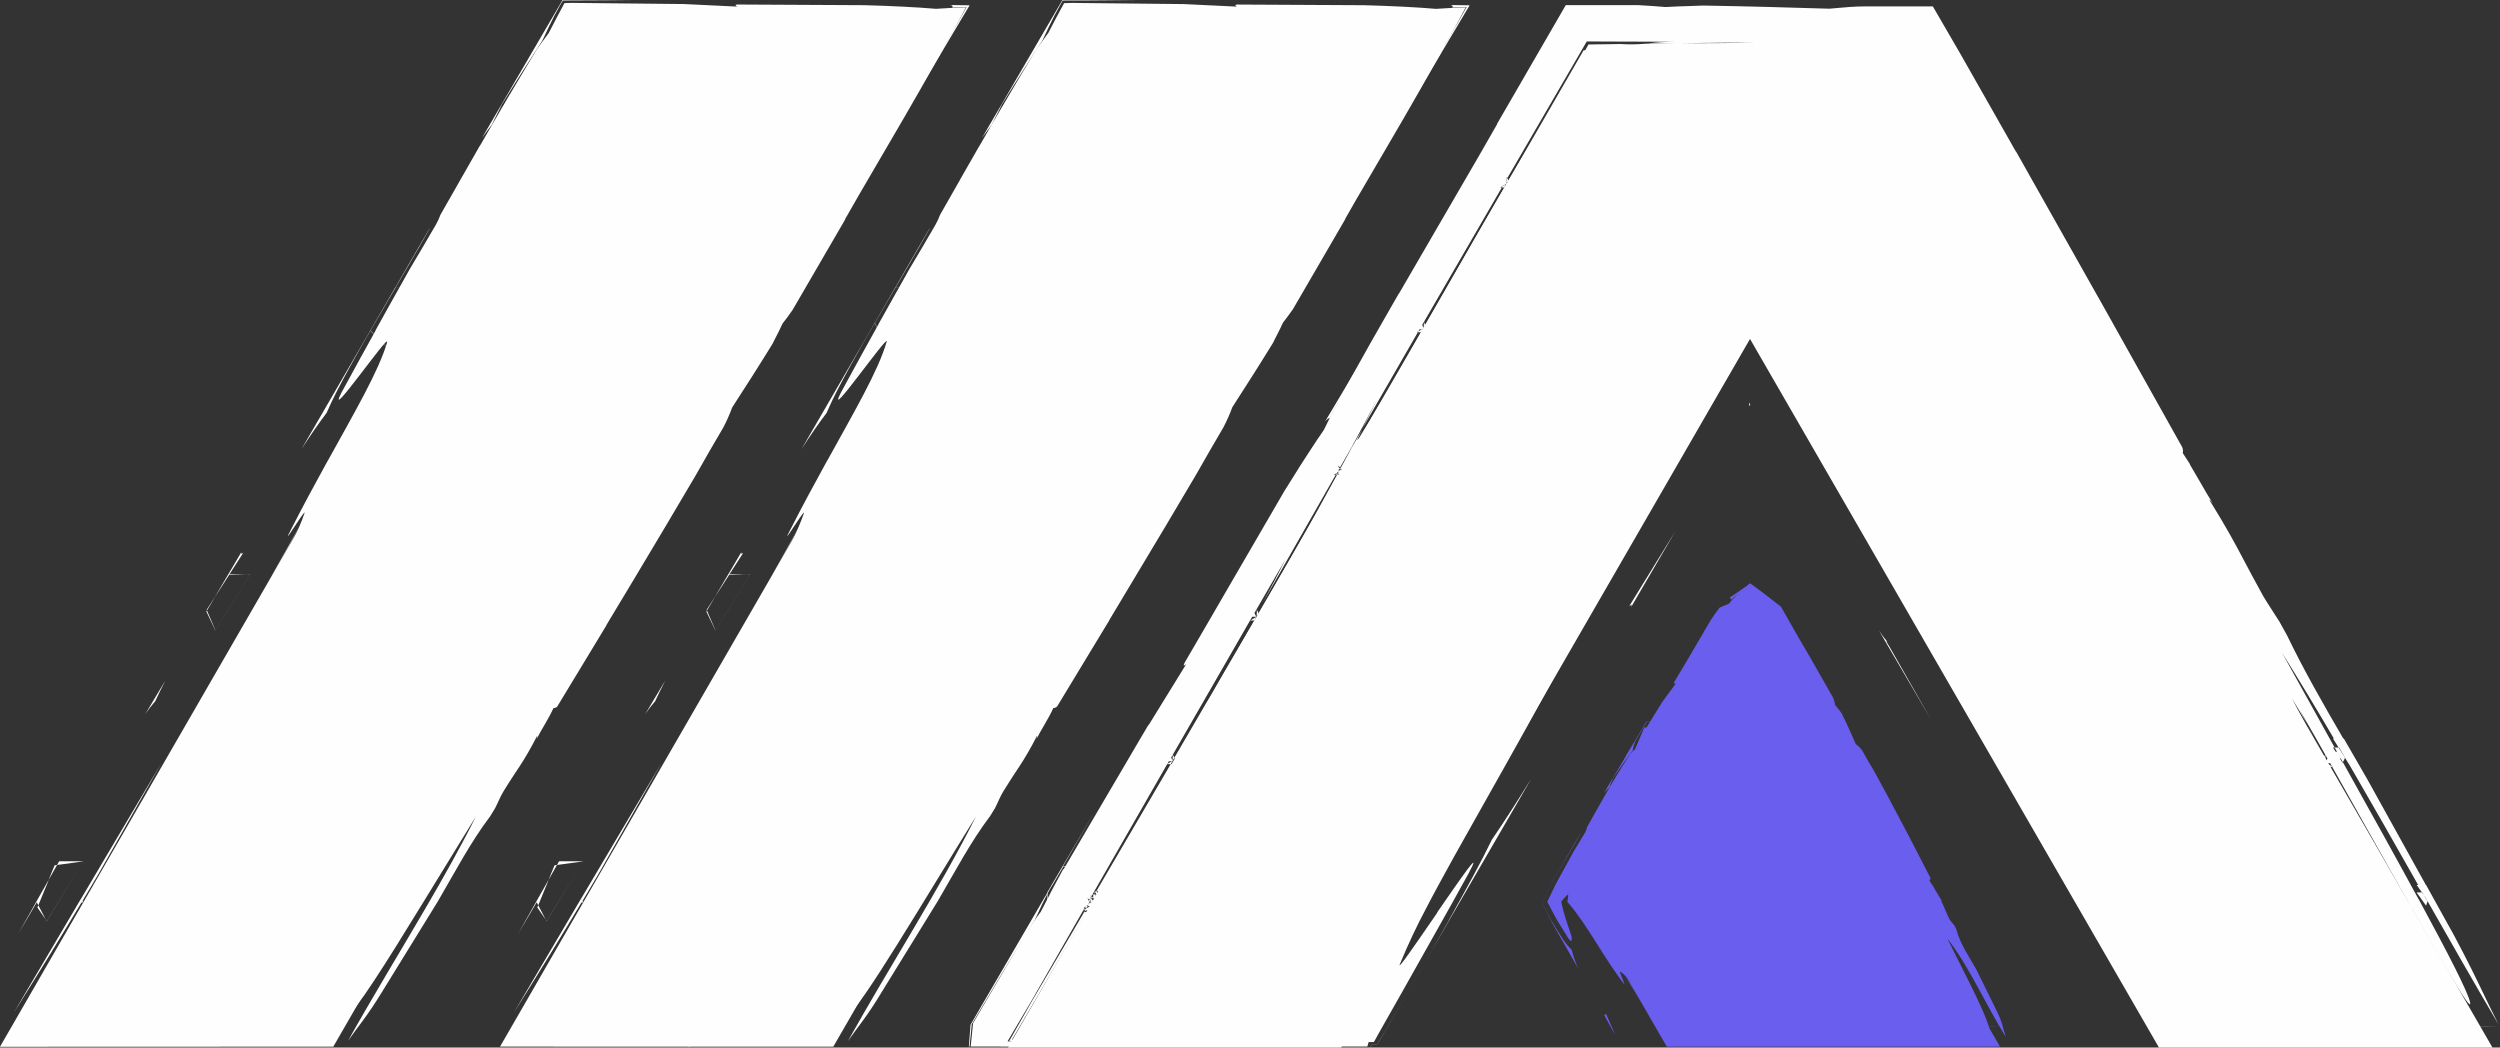 <svg width="778" height="326" viewBox="0 0 778 326" fill="none" xmlns="http://www.w3.org/2000/svg">
<rect x="0" y="0" width="778" height="326" fill="#333333" stroke="none"/>
<g clip-path="url(#clip0_105_367)">
<path d="M622.392 319.482C620.515 319.482 618.688 319.482 616.889 319.482C618.722 319.385 620.559 319.385 622.392 319.482Z" fill="#6A5EEF"/>
<path d="M510.864 249.721C511.841 247.766 512.819 245.908 513.855 244.099C512.965 245.996 511.91 247.854 510.864 249.721Z" fill="#6A5EEF"/>
<path d="M539.1 324.146C547.758 324.038 556.415 324.365 565.04 325.124C556.742 324.537 547.995 324.283 539.1 324.146Z" fill="#6A5EEF"/>
<path d="M542.639 183.715C542.59 183.588 542.726 183.353 542.932 183.099C543.137 182.893 543.33 182.674 543.508 182.444L544.075 182.053L544.369 181.847L544.505 181.75L544.583 181.701C544.583 181.701 544.632 181.701 544.662 181.701L545.796 182.679L548.034 184.634C549.519 185.925 550.966 187.215 552.412 188.545C551.635 188.148 550.882 187.707 550.155 187.225C548.581 185.768 547.633 184.732 546.607 183.754C546.089 183.265 545.561 182.776 544.926 182.297C544.613 181.808 544.242 182.366 543.88 182.64C543.518 182.913 543.088 183.294 542.639 183.715Z" fill="#6A5EEF"/>
<path d="M509.72 251.804L509.672 252.039L508.694 253.994L508.518 254.199C508.89 253.388 509.29 252.596 509.72 251.804Z" fill="#6A5EEF"/>
<path d="M538.797 186.638C538.661 186.365 538.524 186.091 538.201 186.032C539.967 184.846 541.71 183.66 543.43 182.473C543.235 182.689 543.039 182.904 542.893 183.099C541.827 184.184 540 185.25 538.797 186.638Z" fill="#6A5EEF"/>
<path d="M508.958 230.578C508.532 231.51 508.239 232.497 508.088 233.511C506.134 236.18 504.179 238.849 501.999 242.115C501.823 242.711 501.198 243.826 500.846 245.048C500.289 245.556 499.742 246.124 499.185 246.74L508.958 230.274L512.35 224.564L518.634 224.682L508.684 240.961L505.918 235.3L508.958 230.274L512.643 224.164C511.529 226.197 510.356 228.251 509.085 230.343L506.094 235.232L508.821 240.844L518.595 224.779L512.486 224.643L509.046 230.294L508.958 230.578Z" fill="#6A5EEF"/>
<path d="M542.932 183.099C543.078 182.903 543.274 182.689 543.469 182.473C543.302 182.693 543.123 182.901 542.932 183.099Z" fill="#6A5EEF"/>
<path d="M509.476 309.695L510.033 310.673C508.489 308.248 506.961 305.81 505.449 303.36C506.798 305.256 508.137 307.437 509.476 309.695Z" fill="#6A5EEF"/>
<path d="M531.105 326.317L548.698 326.023C556.175 326.229 563.515 326.561 570.523 327.255L570.982 327.304L571.588 326.835H569.438L569.741 327.216L570.523 327.294H569.849L569.419 326.845H571.588L571.109 327.285H570.513C557.456 327.03 544.349 326.659 531.105 326.317Z" fill="#6A5EEF"/>
<path d="M622.392 325.72L544.622 190.97L492.782 280.803L518.702 325.72H622.392Z" fill="#6A5EEF"/>
<path d="M554.308 318.378C559.733 318.202 565.167 318.114 570.523 318.065L565.245 320.177L570.542 315.014L575.938 320.304L570.523 318.055C578.997 317.996 587.295 317.938 595.084 317.879L579.788 318.065C587.431 317.977 593.882 318.172 601.681 318.632C599.336 319.189 594.292 318.749 593.071 319.502C585.545 319.502 578.019 319.365 570.523 319.13L575.175 321.086L570.924 316.549L565.988 320.969L570.523 319.15C559.41 318.808 548.366 318.27 537.517 317.771C544.73 316.011 549.207 318.436 554.308 318.378Z" fill="#6A5EEF"/>
<path d="M529.815 322.533C528.701 322.68 527.567 322.777 526.423 322.865L521.4 322.719H520.481C520.422 322.719 520.393 322.719 520.373 322.631L520.295 322.494L519.709 321.379L518.536 319.179L512.554 308.063C513.708 310.175 514.939 312.286 516.2 314.408C517.275 316.227 518.37 318.045 519.465 319.873L520.139 321.027L520.471 321.604L520.647 321.897L520.725 322.034V322.112H520.813C521.703 322.112 522.583 322.112 523.462 322.161C524.342 322.21 525.202 322.239 526.14 322.298C527.41 322.35 528.636 322.429 529.815 322.533Z" fill="#6A5EEF"/>
<path d="M624.22 322.719C618.16 313.039 612.863 300.876 605.992 291.998C611.7 303.731 620.408 319.531 619.245 322.425C618.082 325.319 610.126 307.065 604.917 298.285L605.816 300.886C605.482 299.613 604.886 298.424 604.066 297.395C604.965 299.986 607.165 304.777 607.214 306.469L605.503 304.68C607.35 311.524 613.449 322.924 615.277 329.807C610.009 315.317 601.906 299.361 592.68 282.974L596.453 285.154L589.425 285.076L592.533 278.877L592.68 282.974C584.353 268.191 575.087 253.065 566.223 238.36L570.533 240.844L558.423 241.088L567.063 232.289L565.558 235.857L566.223 238.341L557.348 223.557C555.836 221.146 554.318 218.76 552.793 216.401L551.65 214.641L551.073 213.761L550.575 213.018L549.265 211.267C547.966 209.495 546.517 207.836 544.935 206.31L544.73 206.115L544.622 206.027V206.222L544.232 207.278C543.987 207.963 543.753 208.608 543.547 209.234C543.137 210.475 542.804 211.59 542.57 212.558C542.362 213.37 542.218 214.197 542.14 215.032V215.296L542.042 215.511L541.671 216.391L539.452 221.592C537.859 224.995 533.207 232.709 529.815 238.214L528.193 241.293L528.447 230.949L536.891 246.035L518.82 246.71L528.193 241.293C523.404 250.347 518.663 259.411 514.363 268.601C512.988 271.267 511.581 273.911 510.141 276.531L507.981 280.442L507.844 280.686L507.775 280.813C507.775 280.813 507.687 280.676 507.951 281.146L509.056 283.101L511.255 287.012L520.149 302.939L524.752 311.045L525.925 313.078C525.948 313.115 525.983 313.143 526.023 313.157C526.023 313.157 526.023 313.284 526.023 313.518C526.023 313.753 526.023 314.056 526.072 314.398C526.105 314.744 526.015 315.09 525.818 315.376C525.651 315.566 525.444 315.716 525.212 315.816C525.054 315.89 524.891 315.952 524.723 316.002C524.547 316.002 524.273 316.197 524.185 316.002C524.097 315.806 523.717 315.571 523.462 315.317L523.081 314.907L522.983 314.799C522.922 314.729 522.866 314.653 522.817 314.574L522.28 313.753C520.84 311.556 519.423 309.337 518.028 307.095C515.246 302.623 512.529 298.096 509.877 293.514C511.148 294.198 513.278 298.784 514.939 300.534C513.19 297.044 511.548 293.876 509.857 290.757C509.017 289.202 508.157 287.657 507.267 286.093L505.909 283.717L505.205 282.514L505.01 282.192L504.921 282.045L512.291 294.452L507.326 286.005L505.039 282.094L504.413 281.067L504.247 280.803V280.667L504.316 280.539L504.599 280.002L504.882 279.444L505.029 279.151L505.664 278.007C507.365 274.97 509.04 271.906 510.688 268.816C513.19 264.358 517.53 261.709 519.631 254.581C514.744 262.246 509.721 270.019 504.785 277.9L504.325 278.633L504.267 278.731V278.789L504.188 278.897L503.856 279.347L503.182 280.324L503.006 280.569C502.957 280.657 502.859 280.735 502.938 280.823L503.182 281.331L503.69 282.368L503.954 282.896L504.765 284.362L506.476 287.423L509.945 293.504C509.945 293.504 509.877 293.504 509.847 293.446C514.099 300.612 517.784 307.183 521.83 314.124C520.491 312.013 519.094 309.881 518.106 307.906L520.061 311.817L521.957 315.474L522.71 317.087L523.111 317.908C523.111 317.967 523.169 318.065 523.228 318.094H523.883L525.671 318.182H529.19L537.859 318.299C535.813 318.456 533.761 318.602 531.702 318.739C529.747 318.85 527.792 318.964 525.838 319.082C524.802 319.179 523.707 319.267 522.573 319.346C522.504 319.346 522.426 319.346 522.368 319.346L522.26 319.179L522.035 318.847L521.595 318.172L520.687 316.784L520.188 316.002L519.367 314.633L517.706 311.885L514.422 306.361L507.912 295.186L501.511 284.05L499.751 280.97C499.692 280.843 499.556 280.715 499.575 280.588L499.79 280.207L500.24 279.435L501.12 277.909L507.042 267.506C509.104 263.83 511.128 260.174 513.083 256.536C510.109 260.688 507.44 265.051 505.098 269.589C503.827 271.887 502.566 274.145 501.286 276.228C500.914 276.834 500.787 277.01 500.562 277.342C500.338 277.675 500.132 277.929 499.908 278.213C499.449 278.804 498.956 279.369 498.432 279.904L503.064 271.926L508.86 262.09C512.77 255.526 516.728 248.93 520.736 242.301C520.237 243.347 519.758 244.373 519.328 245.419C520.872 243.229 522.338 240.932 523.755 238.575L518.781 241.45L528.066 241.626L523.892 233.09L523.755 238.575C527.44 232.474 530.783 225.992 534.37 220.057L523.199 238.253L523.325 233.364L527.001 240.981L518.781 240.785L523.199 238.233L520.736 242.281C521.4 240.902 522.123 239.524 522.915 238.077L518.781 240.462L526.688 240.296L523.032 233.511L522.915 238.077C524.137 235.838 525.544 233.481 527.147 230.89C525.389 233.06 523.758 235.329 522.26 237.686L522.358 233.863L525.075 240.071L518.8 239.69L522.26 237.734L521.097 239.504L513.278 252.684C516.21 247.512 518.957 242.3 521.429 237.275L518.761 238.81L523.971 238.468L521.498 234.332L521.42 237.265C522.202 235.671 522.964 234.097 523.677 232.562L520.892 236.952L520.951 234.606L522.69 238.321L518.781 238.184L520.912 236.952C516.162 244.559 511.538 252.43 506.867 260.046L515.409 244.657L520.295 236.61L518.761 237.5L521.625 237.568L520.345 234.919L520.295 236.61L530.802 219.226L530.274 220.204L531.389 218.248L537.077 208.657C538.495 206.115 539.745 203.338 541.143 200.131L541.906 198.772C541.476 199.994 541.339 200.727 542.257 199.368C542.756 198.684 543.234 197.97 543.713 197.217L544.437 196.054L544.613 195.751C544.613 195.751 544.671 195.585 544.71 195.653L544.808 195.819L545.17 196.445C546.147 198.117 547.124 199.73 548.151 201.422C549.177 203.113 550.242 204.863 551.268 206.711C551.786 207.64 552.246 208.579 552.774 209.537C553.301 210.495 553.653 211.365 554.259 212.656C555.829 215.777 557.602 218.791 559.567 221.68C559.777 222.388 560.184 223.022 560.74 223.509L562.167 225.699C563.251 227.537 564.326 229.385 565.529 231.106C564.473 229.316 563.32 227.508 562.167 225.699L560.925 223.665C561.558 224.135 562.087 224.731 562.479 225.415L551.894 206.545L546.949 197.814L545.688 195.624L544.749 193.981C544.691 193.805 544.622 194.03 544.583 194.089L541.906 198.772C542.257 197.794 542.814 196.416 543.039 195.751L541.143 200.131L537.957 205.851L534.839 211.6C535.171 210.886 535.367 210.378 535.592 209.791C535.817 209.204 535.992 208.637 536.158 208.061L532.181 214.905L528.075 222.042L519.973 236.444V235.114L521.029 237.07H518.732L519.944 236.375L515.36 244.608L504.98 261.572L494.835 278.271L496.34 276.159L497.816 274.038C498.832 272.545 499.842 271.023 500.846 269.472C502.859 266.382 504.843 263.214 506.817 259.997L499.468 273.128L496.174 278.946L495.392 280.315L495.295 280.481C495.295 280.54 495.207 280.598 495.295 280.657L495.49 280.989L495.891 281.674L497.464 284.402L501.022 290.62L504.697 297.18C507.13 301.551 509.535 305.98 511.871 310.38C509.32 307.681 506.31 303.692 504.198 302.304C503.798 302.705 506.847 308.385 504.697 305.296C500.611 299.762 497.64 294.697 495.011 290.63C493.819 288.801 492.138 286.249 490.613 284.225C489.87 283.189 489.108 282.211 488.316 281.292L488.013 280.94L487.856 280.764C487.808 280.706 487.739 280.647 487.778 280.588L487.896 279.884C487.954 279.425 488.003 278.975 488.023 278.525C488.042 278.076 487.114 279.053 485.853 280.618C486.025 281.554 486.247 282.481 486.517 283.395C486.801 284.431 487.104 285.575 487.495 286.709L488.6 289.975L489.039 291.373C489.084 291.615 489.111 291.86 489.117 292.106C489.117 292.927 488.912 293.084 488.14 292.106L484.758 286.66C484.094 285.575 483.546 284.45 482.901 283.258L481.924 281.42L481.67 280.95L481.543 280.706C481.474 280.628 481.592 280.549 481.601 280.471L482.061 279.493L484.016 275.426C484.71 274.018 485.569 272.571 486.371 271.085L487.573 268.914L488.267 267.643L489.684 265.033C490.916 263.077 492.138 261.024 493.389 258.893C493.631 258.446 493.79 257.959 493.858 257.455C498.07 249.888 502.175 242.731 504.609 238.879L507.316 234.606C507.808 234.006 508.376 233.473 509.007 233.022C509.271 232.21 509.574 231.418 509.906 230.646L511.675 226.432L518.713 225.562L509.652 240.384L507.228 236.815L510.15 230.069C512.522 226.256 514.852 222.462 517.139 218.688C518.595 216.733 520.071 214.729 521.488 212.744C521.293 212.685 520.873 212.9 520.931 212.402L525.163 205.303L532.396 192.955L533.91 190.735L534.653 189.757C534.897 189.425 535.132 189.024 535.367 189.005C536.344 188.565 537.204 188.183 538.035 187.88C539.403 186.12 540.967 184.523 542.697 183.119L544.593 181.554C544.672 181.476 544.73 181.613 544.799 181.632L545.004 181.779L545.815 182.366C546.9 183.187 548.043 184.038 549.206 184.908L552.725 187.636L553.604 188.33L554.044 188.672L554.269 188.848L554.484 189.239L556.244 192.339C558.56 196.435 560.818 200.376 562.919 203.886L570.503 217.202C570.751 217.95 570.96 218.711 571.129 219.48C571.989 220.38 572.644 221.436 573.084 221.925C574.833 225.415 576.162 228.456 577.491 231.506L577.707 231.712L578.811 235.847L578.958 236.268L576.319 241.753L570.542 227.576L572.302 226.97L577.707 231.712C578.433 232.259 579.066 232.919 579.583 233.667C580.805 235.916 582.056 238.047 583.307 240.12L587.412 247.678C592.025 256.272 596.463 264.798 600.792 273.275C600.749 273.584 600.588 273.864 600.343 274.057C601.139 275.059 601.837 276.137 602.425 277.274L604.252 280.285L602.649 283.746L596.462 273.832L600.284 273.744L602.425 277.274C602.62 277.587 602.806 277.87 602.991 278.115C602.786 277.939 602.61 277.861 602.503 277.968C605.083 281.507 604.897 282.544 606.657 286.044C607.106 286.807 607.761 287.383 608.259 288.097L608.836 289.251C609.98 293.7 612.54 297.307 614.974 301.6L621.512 314.868C623.272 318.426 623.321 320.118 624.22 322.719Z" fill="#6A5EEF"/>
<path d="M553.458 189.454L553.8 189.787C553.832 189.81 553.861 189.836 553.888 189.865L553.976 190.031L554.152 190.363L554.846 191.664L556.214 194.255L558.912 199.349L561.55 204.345L562.518 206.193L562.724 206.613L563.486 208.148L561.209 204.237C560.231 202.614 559.332 201.031 558.443 199.437C557.553 197.843 556.703 196.23 555.872 194.548C555.462 193.698 555.061 192.818 554.651 191.908C554.348 191.048 553.948 190.224 553.458 189.454Z" fill="#6A5EEF"/>
<path d="M489.088 295.557C489.61 297.566 490.297 299.528 491.141 301.424L486.811 293.797L483.048 287.227C482.354 286.005 481.826 284.802 481.22 283.6L480.331 281.791L479.891 280.892C479.822 280.813 479.891 280.735 479.891 280.667L480.008 280.442L480.233 279.982L482.041 276.365C482.344 275.768 482.637 275.162 482.96 274.556L484.006 272.747L491.835 259.284H491.893C490.759 261.386 489.42 263.664 488.033 266.001L485.433 270.361C484.123 272.61 482.745 274.859 481.719 277.059L480.087 280.324L479.891 280.725C479.891 280.862 479.998 280.989 480.037 281.126L480.438 281.918L481.23 283.492C481.758 284.519 482.207 285.526 482.794 286.513C483.38 287.501 483.967 288.469 484.524 289.359C485.619 291.109 486.938 293.191 487.329 293.612C487.87 294.3 488.458 294.95 489.088 295.557Z" fill="#6A5EEF"/>
<path d="M499.781 315.464C500.758 317.673 501.735 319.942 502.713 322.2L499.165 315.767C499.605 316.07 499.634 315.601 499.781 315.464Z" fill="#6A5EEF"/>
<path d="M496.907 289.143L497.796 290.659L495.04 286.953C495.47 287.462 496.282 288.439 496.907 289.143Z" fill="#6A5EEF"/>
<path d="M259.327 319.483C255.105 319.483 250.999 319.483 246.934 319.483C251.254 319.434 255.515 319.375 259.327 319.483Z" fill="#FEFEFE"/>
<path d="M319.308 42.404C321.625 38.18 323.961 33.947 326.277 29.889C324.088 34.054 321.684 38.229 319.308 42.404Z" fill="#FEFEFE"/>
<path d="M210.615 236.747C211.758 234.488 212.931 232.24 214.152 229.962L236.28 192.583L233.348 194.255L238.645 194.323L236.349 189.435L236.241 192.564L244.06 179.413C241.499 183.744 238.948 188.213 236.388 192.661L236.505 189.357L238.988 194.392H233.339L236.388 192.632C227.992 207.435 219.509 222.697 210.615 236.747Z" fill="#FEFEFE"/>
<path d="M449.592 13.551C449.876 13.356 449.719 13.854 449.367 14.636C449.016 15.419 448.556 16.25 448.292 16.876L437.766 34.475L431.442 44.819C432.361 43.069 433.035 41.348 434.022 39.608C435.176 37.73 436.124 36.254 436.955 34.944L440.708 28.941C443.21 24.971 445.8 20.591 449.592 13.551Z" fill="#FEFEFE"/>
<path d="M316.679 47.068L316.493 47.547L314.148 51.839L313.806 52.328C314.731 50.581 315.689 48.828 316.679 47.068Z" fill="#FEFEFE"/>
<path d="M451.977 2.346C452.124 2.073 452.28 1.789 451.401 1.564L457.353 1.652L448.381 16.729C448.762 15.947 449.123 15.213 449.358 14.636C451.098 11.322 454.098 6.394 456.414 2.19C454.89 2.219 453.394 2.268 451.977 2.346Z" fill="#FEFEFE"/>
<path d="M330.02 1.398C327.362 6.042 325.407 10.559 324.42 12.554C320.384 18.802 316.357 25.04 311.773 32.519C311.226 33.771 309.818 36.264 308.694 38.757C307.716 40.028 306.661 41.436 305.596 42.932L330.617 0.01C335.24 0.01 340.029 0.01 344.906 0.078C347.584 0.078 350.311 0.127 353.057 0.156C350.451 0.156 347.822 0.156 345.17 0.156C340.42 0.156 335.598 0.156 330.704 0.156L330.02 1.398Z" fill="#FEFEFE"/>
<path d="M429.927 47.322L422.021 60.189L421.346 61.303L420.721 61.89L422.021 60.189C419.264 64.686 416.511 69.161 413.762 73.613C416.528 68.871 419.039 64.315 421.581 59.925L420.349 61.528L421.024 60.873L421.581 59.896C424.126 55.552 426.912 51.354 429.927 47.322Z" fill="#FEFEFE"/>
<path d="M257.255 128.473C254.763 131.749 252.143 135.552 249.436 139.747L278.601 89.472H285.286L274.897 106.093L272.199 100.55L275.268 95.24L289.235 71.149H289.303C285.198 78.463 280.194 86.92 275.317 95.25L272.258 100.481L274.935 106.064L285.286 89.443H278.708L275.317 95.25C267.683 108.254 260.402 120.906 257.255 128.473Z" fill="#FEFEFE"/>
<path d="M449.368 14.676C449.123 15.253 448.762 15.986 448.39 16.768L448.302 16.915C448.557 16.25 448.879 15.487 449.368 14.676Z" fill="#FEFEFE"/>
<path d="M241.206 177.477L239.926 179.677L249.348 162.713C246.953 167.299 244.138 172.325 241.206 177.477Z" fill="#FEFEFE"/>
<path d="M231.267 172.09L223.037 184.888L219.909 189.777L222.646 196.152L233.397 178.934L227.093 178.621L222.363 185.964L222.988 184.898L226.575 178.817L233.417 178.885L222.617 196.181L219.822 190.315L230.748 171.757C230.377 172.735 231.042 172.09 231.267 172.09Z" fill="#FEFEFE"/>
<path d="M267.752 130.243L265.797 133.685C267.322 130.664 268.866 127.642 270.401 124.621L267.752 130.243Z" fill="#FEFEFE"/>
<path d="M200.802 222.199L207.027 211.796C205.933 213.927 204.877 216.058 203.87 218.239C202.769 219.496 201.745 220.819 200.802 222.199Z" fill="#FEFEFE"/>
<path d="M259.327 325.72L440.786 11.312H337.048L155.608 325.711L259.327 325.72Z" fill="#FEFEFE"/>
<path d="M186.679 286.533L169.428 317.126L169.145 317.635L169.008 317.879L168.939 318.006C168.939 318.006 169.027 318.006 169.076 318.006H170.249C171.021 318.006 171.793 318.006 172.555 318.006C174.09 318.006 175.595 318.006 177.1 318.006C184.196 318.006 191.145 317.98 197.947 317.928L180.736 318.026L172.057 318.114C173.64 318.114 175.136 318.114 176.612 318.114C179.622 318.114 182.573 318.114 185.525 318.182C192.679 318.25 199.815 318.378 207.458 318.563L202.356 320.675L215.062 308.532L214.651 325.789L207.428 318.563C209.1 318.563 210.898 318.651 212.736 318.7C211.309 318.847 209.451 318.925 207.428 318.974L214.27 325.818L213.859 309.197L202.649 320.929L207.458 318.974C202.004 319.111 195.416 319.023 193.403 319.571H182.153L174.334 319.512L168.715 319.414H166.75C166.75 319.414 166.75 319.414 166.75 319.346L167.131 318.72L168.636 316.256L171.568 311.485L172.282 310.331L173.435 308.434L176.309 303.634L187.802 284.529L181.528 288.156L193.256 288.381L188.008 277.626L187.832 284.548L206.128 254.239C199.99 268.113 193.422 275.582 187.929 284.548L188.105 277.509L193.422 288.498L181.557 288.225L187.929 284.548C187.48 285.145 187.079 285.829 186.679 286.533Z" fill="#FEFEFE"/>
<path d="M198.788 254.024C193.52 263.224 188.125 272.444 182.701 281.4V280.109L183.678 282.065H181.489L182.662 281.39C178.009 289.124 173.337 296.701 168.724 303.985C173.288 296.633 177.902 289.056 182.544 281.322L181.489 281.928H183.443L182.564 280.129V281.292C187.92 272.444 193.354 263.283 198.788 254.024Z" fill="#FEFEFE"/>
<path d="M263.882 323.97C276.382 301.483 292.538 276.482 303.719 254.082C288.218 279.063 267.654 314.027 263.363 316.54C259.073 319.052 283.233 281.693 294.639 261.718L291.15 266.724C292.905 264.378 294.44 261.874 295.734 259.245C292.245 264.251 285.96 274.224 283.536 276.756L285.657 271.818C276.304 284.333 261.496 309.177 252.192 321.624L251.42 322.601L251.087 325.681L251.303 322.856L252.192 321.575C260.861 308.952 276.45 286.572 285.657 271.818C290.251 264.436 288.335 265.336 293.027 257.553L300.103 245.752L307.159 233.853L307.306 233.579C315.917 218.913 324.606 203.915 333.304 188.702L332.728 190.892V189.718L333.314 188.682L358.921 143.589L359.205 143.081L359.674 142.612L358.921 143.589L390.793 87.292C397.224 75.702 403.47 64.295 409.53 53.071L409.832 52.514L410.507 51.79L409.53 53.061C413.739 45.239 417.86 37.512 421.894 29.879L423.408 27.015L424.014 25.714L425.09 23.338C425.754 21.833 426.321 20.493 426.78 19.32C424.747 19.529 422.939 19.737 421.356 19.945C418.94 20.352 416.495 20.568 414.045 20.591C405.249 21.06 396.566 21.52 387.998 21.97C379.563 22.292 359.312 22.126 344.808 21.97C344.368 21.97 344.456 21.97 344.368 21.97H343.899L343.293 22.028L342.863 23.006L342.814 23.123L342.472 23.749L341.69 25.167L340.107 28.012L333.832 39.373C329.668 46.954 325.541 54.531 321.449 62.105L321.732 50.715L330.949 67.483L311.128 68.07L321.449 62.105L313.434 77.133C307.814 87.36 302.126 97.46 296.389 107.521L296.809 95.407L305.918 113.886L285.208 113.974L296.408 107.56C287.866 122.509 279.197 137.361 270.391 152.399L271.417 141.878L277.105 158.91L259.317 158.793L270.391 152.399L244.226 197.169L244.637 185.436L253.433 203.465H233.436L244.265 197.208L231.618 219.216C225.93 229.189 215.98 241.704 229.526 216.762C233.312 209.638 237.166 202.507 241.089 195.37L233.436 199.789L247.745 199.486L241.372 187.088L241.079 195.37C248.546 181.786 256.193 168.225 264.018 154.686C263.295 157.453 257.245 167.045 255.085 171.914C259.63 164.493 263.745 157.698 267.791 150.912L259.375 155.801L272.844 155.967L268.573 142.944L267.791 150.942C271.886 144.039 275.903 137.136 280.194 129.608L267.967 151.049L268.768 142.885L273.303 155.938L259.375 156.016L267.967 151.049L263.168 159.468L267.977 151.059L259.375 156.026H273.303L268.778 142.924L267.977 151.108L293.74 106.132L285.286 111.021L300.973 110.933L294.063 96.971L293.74 106.132C298.695 97.44 303.67 88.65 308.586 79.851C312.134 73.623 316.239 68.363 320.432 61.656L311.206 66.984L328.222 67.6L320.686 51.477L320.432 61.656C323.294 57.114 325.819 52.37 327.987 47.459L319.67 61.216L319.904 51.878L326.98 66.427L311.206 66.104L319.67 61.216L292.919 105.653L293.212 97.382L299.262 110.278L285.286 110.063L292.919 105.653C284.084 120.45 275.313 135.344 266.608 150.336L267.283 143.491L271.045 154.569H259.375L266.608 150.394L264.038 154.853L264.096 154.637C256.013 168.824 248.458 181.76 240.639 195.291L240.913 187.47L246.777 199.457H233.416L240.63 195.291L237.238 201.158L240.532 195.194L233.416 199.3L246.68 199.104L240.815 187.479L240.541 195.194C242.154 192.26 243.738 189.523 245.272 187.01L240.385 195.086L240.649 187.577L246.083 199.31L233.456 199.036L240.385 195.037C231.374 209.908 222.617 224.77 213.918 239.632L214.152 232.719L219.274 243.396L207.546 243.318L213.928 239.632L205.395 254.229L213.39 239.328L207.526 242.701L218.502 242.408L213.615 232.993L213.39 239.328C221.483 224.398 229.937 209.244 238.587 193.991L233.466 196.924L242.965 196.856L238.782 188.428L238.587 193.971C247.041 179.042 255.691 164.004 264.37 148.996L259.386 151.88H267.458L264.868 144.254L264.399 148.996L290.348 104.108L285.325 107.042H294.63L290.564 98.711L290.378 104.148C299.174 88.944 307.756 73.897 316.073 59.104L311.274 61.871L320.383 61.763L316.2 53.814L316.063 59.104L318.37 54.997C317.53 56.301 316.679 57.621 315.819 58.957L315.946 53.941L319.641 61.9L311.274 61.577L315.819 58.957C307.022 72.86 297.972 90.244 289.684 103.747L289.85 99.054L293.212 106.474L285.393 106.25L289.723 103.747C287.827 106.827 285.98 109.701 284.182 112.282L289.264 103.483L285.354 105.712H292.518L289.401 99.288L289.254 103.483C297.849 88.608 306.544 73.668 315.34 58.664L311.304 60.991H318.888L315.448 54.147L315.34 58.605L336.149 23.211C334.927 25.499 333.754 27.748 332.6 30.006C334.223 27.445 335.836 24.837 337.439 22.185L340.547 17.071H349.187L361.267 17.012C369.301 16.954 377.286 16.905 385.086 17.012C387.04 17.012 388.946 17.061 390.891 17.091C388.936 17.091 387.03 17.032 385.086 17.012C369.848 16.817 354.787 16.621 340.068 16.426L336.051 23.182L338.211 19.154L339.882 16.103C340.781 16.103 341.69 16.103 342.628 16.103C343.743 16.103 344.886 16.103 346.059 16.103C349.157 16.103 352.402 16.162 355.833 16.191C353.37 15.986 350.467 15.82 347.291 15.683C344.837 15.585 342.179 15.468 339.472 15.35L337.683 18.196L320.716 47.293C324.045 41.426 327.303 35.622 330.49 29.879L335.21 21.305L337.165 17.648L338.885 14.421C342.237 14.285 345.531 14.158 348.747 14.03C345.365 13.952 341.964 13.884 338.533 13.806L332.669 23.69L326.062 34.876L312.897 57.226L312.945 55.388L314.363 58.224H311.225L312.897 57.246L308.283 65.068L312.76 57.197L311.225 58.077H314.158L312.828 55.525V57.217L327.87 30.691L338.24 13.19C352.9 13.326 367.825 13.463 382.838 13.6C381.987 13.6 381.117 13.6 380.257 13.649H385.398C394.214 13.688 403.076 13.734 411.983 13.786C413.986 13.786 415.97 13.727 417.954 13.698C419.645 13.649 421.336 13.591 423.027 13.542C426.37 13.405 429.869 13.229 433.514 13.033C434.687 13.033 435.85 13.033 437.004 13.033C434.414 13.268 433.153 13.512 436.945 13.639H437.16C435.205 16.7 433.476 19.623 431.746 22.586L429.165 27.054L426.311 32.079C422.04 39.608 417.691 47.371 413.048 55.222L413.42 54.743L413.214 54.938L413.048 55.222C410.653 59.28 408.161 63.376 405.571 67.473C402.248 72.723 398.182 80.037 393.843 87.947C392.89 89.277 392.102 90.718 391.497 92.239L388.672 97.392C386.297 101.576 383.913 105.722 381.723 109.887C384.03 105.829 386.356 101.625 388.672 97.392L391.311 92.718C390.739 94.351 390.013 95.926 389.142 97.421L413.576 55.535L413.693 55.349L413.84 55.203L413.576 55.535L426.565 33.213L438.128 12.72H436.896C437.385 12.671 437.874 12.623 438.352 12.583C437.766 13.894 437.102 15.331 436.818 16.015L438.577 12.456C436.857 12.544 435.137 12.642 433.407 12.73L418.746 12.838L402.131 13.004C405.444 12.867 408.523 12.671 411.221 12.378C398.912 12.378 386.581 12.378 374.227 12.378C362.147 12.43 350.037 12.486 337.898 12.544L327.753 30.427L312.203 56.659V55.525L313.072 57.275H311.118L312.144 56.679L285.755 101.322V100.726L286.205 101.703H285.149L285.706 101.381L282.305 107.159L285.892 101.498L285.149 101.928L286.498 101.977L285.921 100.686V101.498C293.291 89.765 300.699 77.466 308.146 64.902L286.957 102.055L287.025 100.1L288.482 103.033H285.139L286.928 101.997C278.34 116.988 269.693 131.951 260.988 146.884L261.145 145.222L262.054 147.921H259.229L260.988 146.943C254.153 158.623 247.269 170.262 240.336 181.857C243.65 174.397 248.693 164.425 250.257 159.458C249.621 159.458 242.193 171.924 246.142 164.454C249.856 157.189 253.453 150.56 256.776 144.518L257.538 143.139H259.229L256.551 146.884L256.131 145.73L256.776 144.557C266.032 127.77 273.313 115.411 275.952 106.289C276.411 103.815 256.61 132.208 261.653 122.245C264.849 116.291 269.99 107.003 276.196 95.847L279.04 90.772L285.139 90.684L275.854 105.546L273.44 100.765L276.196 95.876L282.95 83.821C285.621 79.362 288.351 74.725 291.14 69.907C291.69 68.934 292.157 67.917 292.538 66.867L304.794 45.376H311.059L301.471 61.02L298.803 55.838L301.735 50.725C307.824 40.106 313.151 30.945 316.698 25.049L322.563 15.272C323.13 14.461 323.677 13.708 324.185 13.043L324.567 12.554L325.163 11.713L326.257 10.207C327.811 7.176 329.444 4.077 331.144 0.978L333.529 0.909C345.258 1.026 356.879 1.154 368.402 1.271C373.924 1.535 379.427 1.799 384.88 2.063C384.773 1.868 383.903 1.603 384.929 1.418C398.231 1.486 411.426 1.554 424.601 1.623C433.241 1.867 440.845 2.239 446.885 2.757C449.612 2.562 452.749 2.405 456.141 2.278C453.805 6.766 450.804 12.241 447.393 18.303L442.008 27.787L436.877 36.724L422.871 60.717L422.236 61.792L421.395 62.633L422.871 60.678L418.59 68.177H418.658L402.346 96.248C401.3 97.734 400.264 99.132 399.257 100.413C398.163 102.896 396.765 105.36 396.208 106.621C391.595 114.15 387.539 120.427 383.502 126.723C382.717 128.864 381.793 130.951 380.736 132.971C377.804 137.957 374.999 142.817 372.301 147.578L370.679 150.326L370.044 151.401L369.271 152.164L370.679 150.326L362.449 164.209L344.094 194.842L345.17 190.804V193.131L344.124 194.842L328.984 219.833C328.834 219.996 328.651 220.124 328.447 220.21C328.243 220.296 328.023 220.338 327.802 220.331C326.453 223.391 323.892 227.283 322.553 229.962C322.758 229.424 322.846 229.052 322.671 229.062C320.945 232.488 319.022 235.811 316.914 239.015L317.129 238.615L317.011 238.84L316.943 238.937L316.816 239.123L316.562 239.524L316.034 240.316L314.91 242.027C314.128 243.23 313.258 244.598 312.232 246.27C311.206 247.942 310.561 249.731 309.662 251.462L308.137 253.945C302.058 261.992 297.464 270.782 291.883 280.344L274.408 308.698C269.756 316.452 267.381 318.964 263.882 323.97Z" fill="#FEFEFE"/>
<path d="M205.903 237.344L186.356 271.789L181.137 280.589L181.019 280.804L181.127 281.028L181.528 280.364H181.254L181.117 280.589C177.67 286.357 174.227 292.044 170.787 297.65L165.636 305.97L159.918 315.122L180.492 280.227L180.843 279.64H181.528L180.482 281.351L180.189 280.774L180.511 280.227L205.903 237.344Z" fill="#FEFEFE"/>
<path d="M169.35 276.805C166.554 281.606 163.827 286.259 161.169 290.698L173.983 268.025H181.489L170.083 286.68L166.906 280.579L170.395 274.429L170.738 273.833L170.474 274.468L167.209 282.417L170.141 286.641L181.46 268.064L172.565 269.286L170.445 274.429C170.149 275.251 169.783 276.046 169.35 276.805Z" fill="#FEFEFE"/>
<path d="M103.719 319.483C99.497 319.483 95.392 319.483 91.326 319.483C95.646 319.434 99.907 319.375 103.719 319.483Z" fill="#FEFEFE"/>
<path d="M163.691 42.433C166.007 38.209 168.343 33.976 170.659 29.919C168.47 34.084 166.066 38.258 163.691 42.433Z" fill="#FEFEFE"/>
<path d="M43.19 254.024C37.922 263.224 32.517 272.444 27.103 281.4V280.109L28.08 282.065H25.891L27.064 281.39C22.411 289.124 17.74 296.701 13.126 303.985C17.691 296.633 22.294 289.056 26.946 281.322L25.891 281.928H27.846L26.966 280.129V281.292C32.351 272.444 37.756 263.283 43.19 254.024Z" fill="#FEFEFE"/>
<path d="M294.004 13.522C294.278 13.327 294.131 13.825 293.779 14.607C293.428 15.389 292.968 16.221 292.704 16.846L282.178 34.445L275.835 44.8C276.754 43.059 277.428 41.329 278.425 39.588C279.422 37.848 280.526 36.235 281.357 34.934L285.12 28.912C287.612 24.942 290.202 20.542 294.004 13.522Z" fill="#FEFEFE"/>
<path d="M161.062 47.097L160.876 47.576L158.52 51.868L158.188 52.357C159.113 50.611 160.071 48.857 161.062 47.097Z" fill="#FEFEFE"/>
<path d="M296.33 2.346C296.487 2.073 296.643 1.789 295.763 1.564L301.745 1.652L292.782 16.709C293.173 15.918 293.525 15.184 293.76 14.607C295.5 11.303 298.49 6.385 300.807 2.19C299.272 2.219 297.767 2.268 296.33 2.346Z" fill="#FEFEFE"/>
<path d="M174.393 1.447C171.735 6.081 169.76 10.638 168.802 12.584C164.776 18.831 160.739 25.069 156.155 32.549C155.608 33.8 154.201 36.293 153.077 38.786C152.099 40.057 151.044 41.465 149.978 42.961L175.068 0C179.69 0 184.47 0.049 189.347 0.069C192.015 0.069 194.742 0.117 197.469 0.147C194.863 0.147 192.256 0.147 189.65 0.147C184.9 0.147 180.091 0.147 175.194 0.147L174.393 1.447Z" fill="#FEFEFE"/>
<path d="M274.33 47.303L266.413 60.179L267.078 58.713L266.716 59.69L266.413 60.179L258.115 73.672C260.891 68.901 263.422 64.325 266.012 59.984L266.354 59.397L266.638 58.605L266.012 59.984C268.541 55.602 271.319 51.368 274.33 47.303Z" fill="#FEFEFE"/>
<path d="M293.779 14.607C293.525 15.184 293.173 15.918 292.802 16.709L292.724 16.846C292.968 16.221 293.34 15.458 293.779 14.607Z" fill="#FEFEFE"/>
<path d="M85.608 177.487L84.318 179.687L93.74 162.723C91.346 167.309 88.531 172.334 85.608 177.487Z" fill="#FEFEFE"/>
<path d="M112.144 130.253L110.189 133.695L114.793 124.621L112.144 130.253Z" fill="#FEFEFE"/>
<path d="M45.223 222.208L51.449 211.796C50.355 213.937 49.299 216.068 48.292 218.239C47.189 219.497 46.163 220.823 45.223 222.208Z" fill="#FEFEFE"/>
<path d="M103.719 325.72L285.159 11.371H181.43L-0.01 325.759L103.719 325.72Z" fill="#FEFEFE"/>
<path d="M31.08 286.533L13.83 317.136L13.546 317.635L13.4 317.879L13.332 318.006C13.332 318.006 13.429 318.006 13.478 318.006H14.641C15.413 318.006 16.186 318.006 16.958 318.006C18.482 318.006 19.997 318.006 21.502 318.006C28.598 318.006 35.547 317.98 42.35 317.928L25.138 318.026L16.459 318.114C18.042 318.114 19.538 318.114 21.014 318.114C24.024 318.114 26.976 318.114 29.927 318.182C37.072 318.25 44.207 318.378 51.85 318.563L45.36 322.621L52.202 309.314L58.3 322.621L51.811 318.563C53.472 318.563 55.27 318.651 57.098 318.7C55.681 318.847 53.834 318.925 51.811 318.974L57.929 322.797L51.439 310.263L45.692 322.797L51.811 318.974C46.357 319.111 39.77 319.023 37.766 319.571H26.516L18.697 319.512L13.068 319.414H11.103C11.103 319.414 11.103 319.414 11.103 319.346L11.484 318.72L12.979 316.256L15.912 311.485L16.625 310.331L17.779 308.434L20.652 303.634L32.146 284.529L25.871 288.156L37.6 288.381L32.351 277.626L32.175 284.548L50.472 254.239C44.334 268.122 37.766 275.592 32.273 284.548L32.449 277.509L37.766 288.498L25.901 288.225L32.273 284.548C31.882 285.145 31.481 285.829 31.08 286.533Z" fill="#FEFEFE"/>
<path d="M54.997 236.757C56.141 234.498 57.323 232.249 58.535 229.971L80.682 192.583L77.75 194.255L83.048 194.323L80.751 189.435L80.644 192.563L88.463 179.423C85.902 183.754 83.36 188.222 80.8 192.661L80.917 189.356L83.4 194.392H77.75L80.8 192.632C72.404 207.435 63.901 222.707 54.997 236.757Z" fill="#FEFEFE"/>
<path d="M108.323 323.882C115.712 310.605 124.381 296.437 132.532 282.456L132.689 282.182L132.796 281.869L132.532 282.456C138.152 272.815 143.537 263.253 148.092 254.102L131.193 281.644L131.33 281.332L131.252 281.537L131.184 281.644C120.432 299.244 110.58 314.887 107.727 316.54C104.531 318.446 116.894 298.5 128.163 279.914L128.027 280.217L128.095 280.021L128.163 279.914C132.151 273.334 135.982 266.91 138.983 261.689L135.493 266.695C137.248 264.348 138.783 261.845 140.077 259.215C136.598 264.212 130.304 274.175 127.909 276.678L130.098 271.711C128.662 273.666 127.098 275.846 125.407 278.32L125.348 278.408L125.016 279.181L125.407 278.32C120.853 284.969 115.633 293.182 110.502 301.062C107.951 304.973 105.429 308.884 103.054 312.404C101.872 314.173 100.718 315.865 99.614 317.449L97.992 319.737L97.22 320.812L96.838 321.33L96.643 321.585L96.555 321.712L96.506 321.77L96.379 322.015L103.455 311.465C105.788 307.958 108.143 304.373 110.522 300.71C115.265 293.397 120.074 285.81 124.948 277.949L124.518 278.926L124.762 278.262L124.958 277.958C129.323 270.925 133.741 263.703 138.211 256.292L144.925 245.087L151.611 233.814L151.757 233.54C160.368 218.874 169.057 203.876 177.755 188.662L177.618 188.936L203.548 143.267L202.757 145.897V144.714L203.401 143.57L228.921 98.447L228.989 98.32L229.116 98.135L228.921 98.447L235.323 87.194C241.734 75.65 247.957 64.273 253.991 53.061L253.492 54.156L253.619 53.755L253.991 53.051C258.2 45.23 262.321 37.506 266.354 29.879L267.869 27.015L268.475 25.704L269.55 23.338C270.215 21.833 270.782 20.493 271.241 19.32C269.208 19.529 267.397 19.737 265.807 19.945L263.598 20.268L263.1 20.347H262.982C262.982 20.347 262.738 20.347 262.621 20.347H261.8C260.695 20.405 259.591 20.464 258.487 20.513C249.69 20.982 241.007 21.441 232.439 21.891C224.004 22.214 203.744 22.048 189.249 21.891H188.36L187.763 21.95L187.333 22.928V23.045L186.991 23.671L186.2 25.088L178.351 39.295C174.188 46.876 170.06 54.45 165.968 62.017L165.587 49.483L178.137 67.317L155.657 67.981L165.978 62.017L157.964 77.055C152.34 87.282 146.659 97.408 140.918 107.433L138.866 91.848L160.944 113.749L129.737 113.886L140.918 107.433C132.376 122.382 123.696 137.244 114.89 152.281L115.193 140.069L124.644 158.812L103.817 158.676L114.89 152.281L88.736 197.051L89.146 185.319L97.943 203.348H77.946L88.775 197.091L76.118 219.109C70.43 229.092 60.48 241.597 74.027 216.655C77.819 209.531 81.673 202.396 85.589 195.252L77.946 199.672L92.137 199.466L85.765 187.069L85.481 195.35C92.935 181.766 100.575 168.205 108.401 154.667C107.678 157.444 101.627 167.035 99.477 171.894C104.012 164.483 108.127 157.678 112.183 150.883L103.768 155.772L119.543 155.967L112.418 141.634L112.183 150.922C116.278 144.01 120.296 137.107 124.586 129.569L112.359 151.02L112.603 141.536L120.051 155.899L103.768 155.987L112.369 151.02L107.56 159.448L112.369 151.03L103.768 155.997L120.051 155.938L112.613 141.526L112.369 151.03L138.142 106.054L129.688 110.943L153.321 110.806L136.598 94.263L138.142 106.054C143.088 97.372 148.063 88.573 152.979 79.783C156.527 73.545 160.641 68.284 164.834 61.577L155.608 66.906L175.018 67.61L164.492 50.382L164.834 61.597C167.687 57.064 170.206 52.329 172.37 47.43L164.072 61.118L163.759 50.832L173.582 66.368L155.608 65.997L164.072 61.108L137.321 105.546L135.923 94.908L150.828 110.278L129.688 109.955L137.321 105.546C128.525 120.349 119.67 135.259 111 150.238L111.206 142.25L117.422 154.432H103.739L110.971 150.257L108.401 154.716L108.46 154.501C100.377 168.687 92.821 181.623 85.051 195.155L85.315 187.333L91.179 199.32H77.819L85.032 195.155L81.63 201.07L84.934 195.096L77.819 199.202L91.082 199.007L85.217 187.382L84.944 195.096C86.547 192.163 88.14 189.425 89.665 186.922L84.778 194.988L85.042 187.479L90.475 199.212L77.848 198.938L84.778 194.94C75.766 209.811 66.999 224.672 58.3 239.534L57.128 230.646L69.658 243.356L51.918 243.249L58.3 239.563L49.768 254.16L57.763 239.26L51.899 242.633L68.358 242.193L56.629 231.106L57.704 239.26C65.807 224.33 74.261 209.185 82.911 193.923L77.789 196.856L87.29 196.787L83.106 188.359L82.911 193.903C91.365 178.973 100.015 163.936 108.684 148.928L103.7 151.812H113.141L108.86 143.423L108.723 148.928L134.682 104.03L129.659 106.963H143.684L133.783 97.069L134.712 104.069C143.508 88.866 152.089 73.819 160.407 59.026L155.608 61.792L165.958 61.675L160.221 53.198L160.397 59.065L162.684 54.997C161.844 56.268 161.003 57.569 160.153 58.908L159.987 53.384L165.147 61.89L155.608 61.519L160.153 58.898C151.356 72.802 142.306 90.186 134.018 103.688L133.226 97.656L141.612 106.523L129.688 106.191L134.018 103.688C132.122 106.778 130.274 109.652 128.466 112.233L133.558 103.434L129.649 105.663H140.449L132.835 98.047L133.549 103.434C142.137 88.559 150.832 73.62 159.635 58.615L155.598 60.942L164.228 61L159.488 53.716L159.635 58.605L180.424 23.25C179.202 25.538 178.029 27.787 176.885 30.095C178.508 27.533 180.121 24.926 181.724 22.273L184.841 17.149H193.569L205.64 17.091C213.674 17.032 221.659 16.983 229.449 17.091C231.404 17.091 233.309 17.14 235.254 17.169C233.3 17.169 231.345 17.11 229.449 17.091C214.221 16.895 199.199 16.7 184.49 16.504L180.453 23.29L182.623 19.242L184.303 16.181C185.203 16.181 186.112 16.181 187.04 16.181C188.164 16.181 189.298 16.181 190.461 16.181C193.563 16.181 196.821 16.211 200.235 16.269C197.782 16.064 194.879 15.898 191.702 15.761C189.259 15.663 186.61 15.546 183.883 15.429L182.075 18.293L165.098 47.4C168.441 41.534 171.725 35.736 174.872 29.977L179.603 21.393L181.557 17.726L183.268 14.5C186.62 14.363 189.894 14.236 193.11 14.108C189.741 14.03 186.347 13.959 182.926 13.893L177.061 23.769L170.454 34.944L157.289 57.295L157.23 55.271L159.185 58.302H155.608L157.279 57.324L152.666 65.146L157.142 57.266L155.608 58.145H158.911L157.084 55.427L157.142 57.285L172.175 30.798L182.554 13.268C197.215 13.405 212.12 13.541 227.122 13.678C226.262 13.678 225.402 13.678 224.542 13.727H229.683C238.499 13.766 247.361 13.812 256.268 13.864L262.24 13.776C263.93 13.727 265.631 13.668 267.312 13.62C270.655 13.483 274.154 13.307 277.809 13.111C278.972 13.111 280.135 13.111 281.298 13.111C278.699 13.346 277.448 13.59 281.23 13.717H281.464C279.51 16.778 277.78 19.701 276.05 22.664L273.469 27.132L270.615 32.148C266.344 39.676 261.995 47.439 257.353 55.291L257.255 55.457L257.167 55.691L257.353 55.281C254.958 59.329 252.466 63.416 249.885 67.502C246.572 72.733 242.516 80.037 238.157 87.937C237.2 89.265 236.412 90.707 235.811 92.229L232.987 97.382L231.394 100.178L231.481 100.031L231.423 100.119V100.178C229.585 103.404 227.767 106.631 226.067 109.848C227.855 106.719 229.654 103.483 231.462 100.198L231.531 100.09L231.442 100.227L232.997 97.411L235.635 92.738C235.06 94.371 234.331 95.946 233.456 97.44L257.89 55.623L257.763 55.926L257.812 55.76L257.89 55.623L270.879 33.301L282.53 12.72H281.288C281.767 12.671 282.266 12.623 282.754 12.583C282.178 13.884 281.504 15.321 281.23 16.006L282.979 12.456C281.249 12.544 279.529 12.642 277.799 12.73L263.139 12.838L246.523 13.004C249.846 12.867 252.925 12.671 255.623 12.378C243.327 12.378 231.003 12.378 218.649 12.378C206.568 12.43 194.462 12.486 182.329 12.544L172.175 30.456L156.644 56.718V55.476L157.846 57.334H155.657L156.683 56.738L130.294 101.381L130.196 100.608L131.281 101.723H129.737L130.294 101.4L126.893 107.188L130.48 101.518L129.737 101.948L131.78 102.026L130.343 100.471L130.48 101.518C137.839 89.785 145.258 77.485 152.705 64.931L131.516 102.085L131.184 99.591L134.712 103.101H129.727L131.516 102.065C122.921 117.057 114.272 132.023 105.567 146.962L105.615 145.007L107.11 147.94H103.807L105.567 146.962C98.731 158.656 91.851 170.297 84.924 181.887C88.228 174.417 93.271 164.454 94.835 159.477C94.199 159.477 86.771 171.953 90.72 164.483C94.434 157.209 98.031 150.58 101.354 144.538L102.116 143.159H103.807L101.285 147.285L100.582 145.975L101.354 144.577C110.61 127.789 117.901 115.431 120.54 106.308C120.999 103.835 101.188 132.228 106.231 122.255C109.437 116.301 114.568 107.012 120.784 95.856L123.628 90.782L129.727 90.694L122.426 108.293L116.836 102.867L120.745 95.817L127.499 83.772C130.167 79.323 132.884 74.679 135.689 69.859C136.236 68.886 136.7 67.869 137.077 66.818L149.343 45.318H155.608L146.626 62.027L142.951 56.503L146.284 50.705C152.363 40.097 157.68 30.955 161.228 25.069L167.092 15.291C167.659 14.48 168.206 13.727 168.715 13.062C168.851 12.896 168.979 12.74 169.096 12.574C169.213 12.407 169.496 12.016 169.682 11.752L170.777 10.256C172.341 7.196 173.983 4.087 175.664 0.958L177.99 0.899C189.718 1.017 201.352 1.137 212.892 1.261C218.414 1.525 223.917 1.789 229.371 2.053C229.253 1.858 228.393 1.594 229.371 1.408C242.663 1.476 255.857 1.545 269.033 1.613C277.673 1.858 285.276 2.229 291.316 2.747C294.043 2.552 297.18 2.395 300.611 2.268C298.275 6.756 295.265 12.231 291.815 18.293L286.43 27.777L281.288 36.714L267.293 60.697L268.036 59.035L267.752 59.886L267.293 60.697L262.982 68.226H263.06L246.641 96.472C245.595 97.968 244.559 99.406 243.552 100.657C242.77 102.417 241.832 104.177 241.167 105.477C240.884 106.035 240.649 106.455 240.493 106.856C235.909 114.336 231.882 120.544 227.846 126.811C227.068 128.947 226.147 131.028 225.089 133.04C222.157 137.997 219.391 142.817 216.713 147.559L215.101 150.287L216.293 145.857V148.302L214.827 150.766L206.832 164.278L197.733 179.511L193.188 187.079L190.92 190.843L189.777 192.73L189.21 193.708L188.926 194.177L188.79 194.412L188.721 194.529V194.587C188.721 194.587 188.624 194.764 188.819 194.392L188.546 194.891L173.416 219.872C173.266 220.035 173.083 220.164 172.879 220.25C172.675 220.337 172.455 220.377 172.233 220.37C170.875 223.43 168.324 227.322 166.985 230.001C167.19 229.463 167.268 229.101 167.092 229.101C165.368 232.531 163.446 235.858 161.335 239.064L161.55 238.664L161.433 238.888L161.365 238.986L161.238 239.182L160.983 239.573L160.446 240.375L159.332 242.086C158.54 243.288 157.67 244.657 156.644 246.339C155.618 248.02 154.973 249.81 154.054 251.55L152.529 254.043C146.45 262.1 141.837 270.919 136.236 280.549L134.497 283.365L134.946 282.388L134.702 283.043L134.497 283.365L118.858 308.728C114.196 316.373 111.812 318.886 108.323 323.882Z" fill="#FEFEFE"/>
<path d="M101.647 128.483C99.155 131.758 96.535 135.562 93.828 139.756L122.993 89.472H129.678L121.507 109.222L115.223 102.925L133.617 71.179H133.685C129.58 78.482 124.586 86.939 119.709 95.27L115.272 102.837L121.537 109.183L129.678 89.511H123.101L119.709 95.309C112.085 108.254 104.843 120.915 101.647 128.483Z" fill="#FEFEFE"/>
<path d="M50.296 237.334L30.748 271.789L25.529 280.589L25.412 280.804L25.519 281.029L25.92 280.364H25.646L25.51 280.589C22.056 286.357 18.612 292.044 15.178 297.65L10.018 305.98L4.3 315.122L24.884 280.227L25.236 279.64H25.92L24.874 281.351L24.581 280.774L24.904 280.227L50.296 237.334Z" fill="#FEFEFE"/>
<path d="M75.668 172.09C72.951 176.314 70.195 180.587 67.439 184.889L64.311 189.777L67.048 196.152L77.799 178.934L71.495 178.621L67.439 184.918L66.754 185.974L70.977 178.817L77.819 178.885L67.018 196.181L64.223 190.315L75.141 171.767C74.769 172.745 75.434 172.09 75.668 172.09Z" fill="#FEFEFE"/>
<path d="M13.781 276.805C10.986 281.606 8.259 286.259 5.601 290.698L18.414 268.025H25.92L14.514 286.68L11.338 280.579L14.827 274.429L15.159 273.833L14.905 274.478L11.641 282.417L14.573 286.641L25.891 268.064L16.997 269.286L14.876 274.429C14.581 275.251 14.214 276.046 13.781 276.805Z" fill="#FEFEFE"/>
<path d="M777.99 319.482C770.953 319.482 764.101 319.482 757.328 319.482C764.571 319.434 771.637 319.375 777.99 319.482Z" fill="#FEFEFE"/>
<path d="M777.99 330.042L596.57 15.673H492.802L311.352 330.042H415.003L544.603 105.477L674.212 330.061L777.99 330.042Z" fill="#FEFEFE"/>
<path d="M319.201 325.534L313.151 325.613H311.44C311.44 325.613 311.382 325.613 311.353 325.613C311.323 325.613 311.353 325.564 311.353 325.534L311.538 325.212L311.89 324.576L313.337 322.015L319.152 311.788C317.285 315.19 315.389 318.573 313.464 321.976L312.007 324.527L311.646 325.163L311.46 325.486C311.46 325.486 311.411 325.544 311.46 325.554H313.229L319.201 325.534Z" fill="#FEFEFE"/>
<path d="M422.431 115.46C422.236 115.509 422.431 114.912 422.832 114.062C423.233 113.211 423.672 112.4 423.965 111.725L433.036 96.541L435.772 91.955L440.845 92.034L432.303 103.952L431.013 99.924L433.036 96.541L444.315 77.69C442.741 80.574 441.461 83.351 439.79 86.255C437.131 90.713 435.147 93.871 433.358 96.726L431.404 99.777L432.615 103.835L440.806 92.395L436.134 92.229L433.319 96.726C430.084 101.947 427.377 106.211 422.431 115.46Z" fill="#FEFEFE"/>
<path d="M328.036 325.486C328.31 325.486 328.603 325.427 328.887 325.408C331.597 325.368 334.278 325.329 336.93 325.29C337.253 325.29 337.556 325.29 337.908 325.29L332.953 325.378L328.036 325.486Z" fill="#FEFEFE"/>
<path d="M413.918 130.047C413.547 130.135 413.166 130.233 412.403 131.113L423.888 111.862C423.487 112.673 423.115 113.446 422.832 114.071C420.535 118.461 416.381 125.051 413.918 130.047Z" fill="#FEFEFE"/>
<path fill-rule="evenodd" clip-rule="evenodd" d="M301.726 325.681L301.764 325.28L302.37 319.267V318.808L302.605 318.426L303.211 317.4C303.612 316.716 304.012 316.031 304.423 315.356L311.46 303.516L313.415 300.299L314.666 298.256L322.025 286.308C322.306 285.741 322.637 285.02 323.021 284.184C323.769 282.553 324.718 280.485 325.886 278.271V285.409L329.18 288.733L329.243 288.58L329.297 288.635L337.116 269.794H337.026L337.087 269.648H330.783C334.243 263.68 337.621 257.837 340.908 252.078L325.886 277.773V277.889L306.036 311.993L303.924 315.64L302.869 317.468L302.341 318.378L302.077 318.827L302.009 318.945V319.189L301.608 324.342L301.506 325.681H301.726ZM326.042 277.976C326.356 277.388 326.685 276.79 327.03 276.189L327.567 275.348L330.822 269.794H337.026L329.243 288.58L326.042 285.33V277.976Z" fill="#FEFEFE"/>
<path d="M422.832 114.062C423.115 113.436 423.487 112.663 423.888 111.852L423.965 111.725C423.672 112.448 423.291 113.191 422.832 114.062Z" fill="#FEFEFE"/>
<path d="M496.956 183.461L499.096 179.794L492.822 190.95L483.224 207.933C486.156 202.595 489.332 196.875 492.724 190.892L496.956 183.461Z" fill="#FEFEFE"/>
<path d="M604.829 190.667L617.016 211.473L629.243 232.474L628.999 232.005L678.787 317.84L652.993 273.51L667.146 298.041L673.919 309.94L677.154 315.66L678.562 318.231C679.441 318.231 680.331 318.29 681.23 318.309C683.146 318.309 685.1 318.338 687.094 318.397C691.444 318.456 695.891 318.524 700.445 318.593C697.2 318.798 692.578 318.866 687.818 318.915C685.609 318.915 683.38 318.915 681.25 318.974C680.145 318.974 679.08 319.033 678.122 319.072C677.607 318.214 676.997 317.417 676.304 316.696L652.378 274.976L628.247 232.464L628.471 232.875L602.796 187.254L602.385 186.531L601.701 185.817L602.786 187.254L577.374 142.025L576.905 141.203L576.123 140.392L577.374 142.025L573.885 135.806C575.253 137.859 576.553 139.864 577.794 141.79L576.465 140.069L577.022 140.578L577.794 141.79C589.161 159.751 595.143 173.39 602.864 187.196L601.76 185.739L602.444 186.462L602.864 187.196L604.829 190.667Z" fill="#FEFEFE"/>
<path d="M554.435 111.832C551.728 107.521 549.099 102.847 546.46 98.252L545.424 96.345L544.652 94.888L544.583 94.771C544.583 94.771 544.583 94.693 544.524 94.771L544.397 95.005L538.132 106.23L529.854 120.446L515.838 144.361L516.347 143.696L516.064 143.97L515.838 144.361L494.102 181.378C501.178 169.254 508.323 156.749 515.516 144.176L515.741 143.775L516.083 143.432L515.516 144.176L524 129.373L533.177 113.504L535.914 108.792L537.282 106.455L544.026 94.321L544.368 93.725L544.534 93.431C544.534 93.353 544.583 93.431 544.613 93.51L544.69 93.666L545.365 94.918L546.684 97.411L549.313 102.358L551.894 107.247L554.435 111.832Z" fill="#FEFEFE"/>
<path d="M571.305 144.166L571.891 145.143L571.637 144.821L571.784 144.958L571.891 145.143C580.561 160.103 589.211 175.228 597.616 190.168L597.411 189.904L597.538 190.041L597.616 190.168C604.995 203.299 612.189 216.264 619.06 228.876C612.094 216.251 604.907 203.374 597.499 190.246L597.43 190.119L597.313 190.002L597.499 190.246C589.152 175.424 580.571 160.347 571.882 145.143L571.784 144.977L571.637 144.821L571.882 145.143L571.305 144.166Z" fill="#FEFEFE"/>
<path fill-rule="evenodd" clip-rule="evenodd" d="M754.787 279.269C762.489 292.82 770.103 306.176 777.521 318.749C775.781 315.331 774.4 312.455 772.973 309.484C770.617 304.578 768.136 299.413 763.711 291.119L755.002 275.416H754.942L736.872 242.809L731.008 232.621L729.385 229.825H729.221C722.857 218.872 716.924 208.526 711.714 197.706L709.369 193.473C708.72 192.434 708.064 191.426 707.41 190.422C706.761 189.424 706.114 188.43 705.478 187.412C705.472 187.402 705.465 187.392 705.459 187.381C705.039 186.707 704.628 186.032 704.218 185.328C701.766 180.911 700.048 177.662 698.497 174.73C695.555 169.165 693.216 164.74 687.602 155.635C687.602 155.38 688.023 155.84 688.58 156.612C687.432 154.796 686.103 152.485 684.715 150.073C683.657 148.233 682.565 146.335 681.495 144.554L681.523 144.459L680.028 142.152L679.266 140.979C679.422 140.353 679.356 139.693 679.08 139.111L657.407 100.411L657.411 100.403L655.261 96.58L653.023 92.591L653.012 92.591L627.387 47.136H627.319L626.047 44.887L610.126 16.856L601.496 1.985H580.531C577.054 1.999 573.869 2.295 571.527 2.513C570.637 2.596 569.869 2.668 569.252 2.708L569.041 2.702C556.728 2.332 544.442 1.964 529.913 1.731C528.974 1.791 527.607 1.83 526.006 1.876C523.741 1.94 521.007 2.018 518.351 2.19C515.614 1.955 512.769 1.76 509.749 1.594H487.27L465.875 38.562H465.954L460.375 48.294L435.367 91.349H435.313L432.615 96.042C423.916 111.168 416.293 124.787 412.022 133.734C411.416 134.616 410.804 135.517 410.183 136.443L410.155 136.442L408.485 139.002C408.019 139.71 407.547 140.434 407.067 141.174C406.595 141.897 406.118 142.634 405.636 143.383L404.262 145.506L404.27 145.519C402.777 147.864 401.242 150.316 399.678 152.848L377.941 190.266L377.947 190.278L368.627 206.281C368.111 207.463 368.487 207.165 368.829 206.894C368.954 206.795 369.074 206.7 369.144 206.682L357.451 225.66H357.348L355.085 229.499L354.728 230.079L354.425 230.607L351.796 235.095L330.99 270.522L330.841 270.528L329.441 273.161L329.385 273.255L328.232 275.406L326.795 278.095L326.796 278.131C325.807 280.006 324.836 281.885 323.882 283.766C322.543 285.506 320.95 287.833 319.152 290.61L306.563 312.013L303.905 316.569L303.201 317.762L302.849 318.368C302.813 318.519 302.791 318.673 302.781 318.827L302.595 320.626L302.083 325.681H425.518L425.734 324.948L425.871 324.489V324.371C425.874 324.358 425.877 324.347 425.878 324.338C425.888 324.293 425.888 324.293 425.969 324.293H427.181C427.301 324.305 427.422 324.305 427.543 324.293L427.611 324.176L428.109 323.296L429.087 321.526L436.749 307.994L449.348 285.594L449.67 284.978L449.533 285.252L449.583 285.184L449.66 285.037L449.817 284.754L450.13 284.206L450.726 283.14L451.859 281.126L453.814 277.577L456.981 271.887C459.376 267.399 458.76 267.78 456.619 270.616C455.554 272.043 454.108 274.077 452.466 276.423L449.885 280.139L448.536 282.094L447.853 283.072L447.51 283.571L447.247 283.952V284.009L447.1 284.284C446.696 284.871 446.292 285.458 445.89 286.043C440.296 294.178 435.057 301.797 435.586 300.182C438.068 294.133 440.853 288.214 443.933 282.446L444.051 282.221L445.907 278.682L447.96 274.878L452.407 266.773L462.601 248.617C469.931 235.623 478.249 220.859 487.231 204.159C490.973 197.307 488.868 200.676 486.126 205.063C483.926 208.583 481.316 212.759 480.986 212.842C482.96 208.042 486.99 200.106 491.192 191.83C491.442 191.339 491.692 190.847 491.942 190.354V190.314L492.03 190.197L491.942 190.305V190.314L491.912 190.354L492.366 189.464C494.669 184.949 496.97 180.438 498.969 176.392L491.043 189.855L464.849 234.665L438.802 279.64L438.87 279.513L413.586 323.511L367.044 323.672L366.768 323.102L367.532 323.579L367.103 322.689L368.089 323.305L367.099 321.299C368.371 321.305 369.644 321.309 370.916 321.314L371.49 321.673L371.321 321.316C371.406 321.316 371.491 321.316 371.575 321.317L371.91 321.526L371.82 321.317C383.246 321.359 394.659 321.379 406.06 321.379H412.218C412.277 321.35 412.318 321.273 412.361 321.194C412.389 321.142 412.417 321.089 412.452 321.047L428.051 294.081C424.845 298.989 421.503 304.474 418.004 310.341L413.253 318.378L412.022 320.49L411.924 320.665H408.005C405.403 320.676 402.792 320.691 400.164 320.707C395.418 320.735 390.617 320.763 385.711 320.763H371.58L371.299 320.114C371.979 320.112 372.66 320.11 373.34 320.108L374.002 320.519L373.79 320.106C386.211 320.07 398.72 320.031 411.318 319.991C411.389 320.001 411.462 320.001 411.533 319.991L411.641 319.805L411.865 319.414L412.315 318.642L416.137 311.964L435.772 277.958L435.586 278.32L487.632 188.086L488.55 186.883L488.011 187.422L513.429 142.983L514.314 141.859L513.737 142.445L513.429 142.983L513.337 143.1L535.63 103.795C535.977 103.2 536.315 102.548 536.661 101.883L536.764 101.684L542.453 90.792L543.586 88.602L544.163 87.497L544.446 86.949V86.959L544.515 87.096L544.661 87.36L551.552 100.109C552.678 102.264 553.8 104.147 554.928 106.041C555.346 106.743 555.764 107.447 556.185 108.166L560.856 116.046L573.406 136.882L561.003 115.255L556.243 106.983L553.868 102.837C553.352 101.957 552.835 100.961 552.316 99.959C552.04 99.425 551.762 98.889 551.483 98.369L545.512 86.939L544.915 85.796L544.613 85.228L544.466 84.935C544.417 84.886 544.403 84.838 544.399 84.838C544.397 84.839 544.397 84.847 544.397 84.867L544.319 85.004L541.925 89.521C541.061 91.127 540.198 92.758 539.336 94.389C536.991 98.825 534.648 103.258 532.268 107.169L524.049 121.258L512.288 141.236L512.281 141.243L512.093 141.567L511.714 142.21L511.738 142.18L511.714 142.22L495.963 168.733C499.264 163.138 502.776 156.888 506.296 150.621C506.949 149.459 507.602 148.297 508.254 147.138L485.979 185.737L485.736 185.983C494.13 171.21 502.425 156.453 510.619 141.712L511.128 140.793L511.211 140.709L510.669 141.692L512.105 139.815L511.211 140.709L521.8 121.532L531.829 103.512L534.126 99.327C534.477 98.682 534.819 97.978 535.152 97.294L536.129 95.338L539.237 88.836C542.697 81.543 543.205 79.675 541.72 81.826C540.977 82.892 539.736 84.955 538.123 87.78L535.435 92.561L533.92 95.309C533.564 95.974 533.199 96.566 532.824 97.172C532.654 97.448 532.481 97.727 532.307 98.017C530.079 101.645 527.626 105.692 525.143 109.887L521.898 115.362L520.071 118.501L508.583 138.519L508.518 138.583L507.687 140.011L481.709 184.879L430.944 272.19L430.142 273.578L429.742 274.282L429.557 274.591L429.585 274.536L407.408 313.059V313.127C406.029 313.135 404.653 313.149 403.28 313.163C401.229 313.184 399.181 313.206 397.127 313.206L373.836 313.44C372.693 313.465 371.549 313.49 370.405 313.515L362.694 298.5L355.262 313.781C349.246 313.894 343.22 314.005 337.185 314.115L333.949 314.164H333.158L332.493 314.261C332.004 314.33 331.467 314.389 330.88 314.447C331.021 314.018 331.194 313.599 331.398 313.196L331.731 312.453L331.828 312.257V312.159C331.879 312.047 331.937 311.94 332.004 311.837L343.365 291.68L363.231 291.48L350.512 279.004L352.823 274.908L369.186 246.915H380.355L375.266 236.421C380.923 226.637 385.865 217.978 388.829 212.568L395.022 200.99L405.708 200.649L400.405 191.007L419.992 154.571L431.257 154.256L424.903 145.49L445.076 108.369L450.96 108.234L448.632 101.836C455.727 88.865 462.951 75.731 470.306 62.431L476.607 62.32L473.621 56.458L495.685 16.827C496.927 16.758 498.187 16.758 499.448 16.758C501.514 16.712 503.582 16.69 505.654 16.69C534.321 16.543 563.779 16.396 593.54 16.25L617.048 56.485L614.808 60.922H619.652L643.253 101.471L641.216 105.663H645.672L669.371 146.673L668.055 150.531H671.649C679.538 164.249 687.283 177.804 694.884 191.198L692.587 195.604L697.445 195.642C705.241 209.385 712.828 222.883 720.207 236.134L717.715 241.039L722.983 241.126C730.634 254.897 737.999 268.323 745.078 281.404L743.01 286.963L748.157 287.104C756.154 301.932 763.694 316.209 770.777 329.934C765.294 318.652 756.859 302.937 748.348 287.109L751.953 287.208L751.631 287.022L751.953 287.032L746.665 283.981L746.8 284.232L746.518 284.069L746.472 283.593C746.539 283.719 746.607 283.845 746.675 283.971L746.177 278.946L746.049 279.288L746.01 278.897L745.167 281.165C737.208 266.353 729.492 251.911 724.361 241.352L729.376 248.871C728.724 247.251 727.384 244.492 725.695 241.171L726.033 241.176L725.558 240.901C725.18 240.159 724.785 239.389 724.377 238.599L725.791 238.662L749.628 281.089L748.962 282.994H750.728C761.405 301.866 769.425 315.601 768.695 311.944C768.07 308.796 761.805 296.623 752.95 280.315L752.666 279.787H752.634C745.818 267.231 737.504 252.285 729.11 237.223L729.773 235.845L731.027 237.852L731.035 237.836C737.953 249.733 744.906 261.98 751.809 274.136C752.051 274.563 752.293 274.99 752.535 275.416H752.07L753.71 277.714H752.051L754.983 281.85L755.442 280.53L754.729 279.278C754.602 279.055 754.476 278.833 754.349 278.61L754.665 279.053L754.787 279.269ZM753.84 277.714C754.01 278.013 754.179 278.311 754.349 278.61L753.71 277.714H753.84ZM727.951 232.641C728.273 233.191 728.594 233.741 728.916 234.293L729.796 235.799L729.773 235.845L727.772 232.641H727.951ZM726.301 229.825H726.013L727.772 232.641H726.542L710.121 203.064C715.454 211.577 720.86 220.562 726.301 229.825ZM727.269 233.951H727.274L727.831 234.929C728.258 235.693 728.684 236.458 729.11 237.223L729.023 237.402L728.24 236.15L728.359 235.906L727.812 234.929L727.269 233.951ZM726.863 233.951L726.043 232.641H726.542L727.269 233.951H726.863ZM725.684 238.472L726.033 238.673L725.791 238.662L725.684 238.472ZM723.963 237.48L725.684 238.472L725.126 237.48H723.963ZM723.797 237.48C723.993 237.857 724.186 238.23 724.377 238.599L721.664 238.478L722.998 235.995C723.227 236.436 723.453 236.872 723.677 237.304L723.589 237.48H723.797ZM723.695 237.268L723.619 234.84L722.998 235.995C721.549 233.206 720.001 230.264 718.509 227.428C716.54 223.684 714.668 220.125 713.249 217.349C714.939 220.029 716.533 222.768 718.029 225.56L720.364 230.128C719.615 228.59 718.836 227.067 718.029 225.56L715.751 221.103C718.355 225.573 721.247 230.636 724.305 236.042L723.695 237.268ZM723.695 237.268L723.697 237.343C723.69 237.33 723.684 237.317 723.677 237.304L723.695 237.268ZM723.797 237.48C723.774 237.435 723.75 237.389 723.726 237.343L723.963 237.48H723.797ZM745.272 281.36C745.671 282.104 746.071 282.848 746.472 283.593L746.049 279.288L745.272 281.36ZM745.182 281.598C745.629 282.423 746.074 283.247 746.518 284.069C747.032 285.02 747.544 285.968 748.055 286.914L743.245 286.768L745.182 281.598ZM748.246 286.919C748.016 286.493 747.787 286.066 747.557 285.639L746.8 284.232L751.631 287.022L748.246 286.919ZM363.484 246.595L362.928 246.915H363.301C363.095 247.276 362.889 247.636 362.683 247.996C357.451 257.149 352.194 266.347 346.911 275.471L346.403 274.973L365.921 241.704H366.281C365.349 243.332 364.417 244.963 363.484 246.595ZM371.963 241.704H366.281C366.352 241.58 366.423 241.455 366.494 241.331L371.725 241.372L369.35 236.412C369.378 236.363 369.405 236.314 369.433 236.266L372.075 241.64L371.963 241.704ZM369.294 235.981L382.046 214.455C377.862 221.602 373.662 228.898 369.433 236.266L369.294 235.981ZM369.211 236.121L369.35 236.412C368.874 237.24 368.399 238.068 367.923 238.898L367.945 238.257L369.211 236.121ZM368.1 233.802L368.108 233.569L369.294 235.981L369.211 236.121L368.1 233.802ZM363.698 241.309L363.016 241.704H365.921L366.142 241.328L366.494 241.331C366.964 240.509 367.434 239.689 367.903 238.869L367.42 239.149L366.142 241.328L363.698 241.309ZM346.099 274.676C349.479 268.823 353.085 262.652 356.966 256.057C353.753 261.012 349.86 267.346 345.677 274.262L346.099 274.676ZM345.319 274.855L345.601 275.538C344.878 276.792 344.165 278.031 343.462 279.256L342.967 278.756C343.759 277.44 344.544 276.138 345.319 274.855ZM344.735 273.338L344.661 273.265L344.71 273.383L342.186 277.967L341.853 277.63L349.245 265.15L344.735 273.338ZM341.606 278.047L341.853 277.63L341.325 277.097L364.33 237.793H366.408L365.455 235.809L377.169 215.716L375.058 219.471L379.309 212.04L390.37 193.082H392.826L391.698 190.858L401.642 173.742C406.641 165.017 411.439 156.338 416.132 147.687L418.541 147.627L417.181 145.742L420.652 139.316L423.936 133.606C422.059 137.332 421.258 139.199 425.393 132.296C431.03 122.992 436.667 113.326 442.303 103.395H444.265L443.527 101.246C445.861 97.172 448.21 93.053 450.581 88.895C456.275 78.91 462.096 68.704 468.139 58.361H470.498L469.446 56.158C473.242 49.693 477.14 43.173 481.142 36.596C483.096 33.331 485.325 29.606 487.671 25.548L491.297 19.232L494.336 13.835C496.501 13.835 498.72 13.794 500.975 13.752C502.029 13.733 503.091 13.713 504.159 13.698C506.872 13.865 509.593 13.829 512.301 13.59C513.939 13.566 515.589 13.543 517.242 13.521C518.854 13.499 520.468 13.478 522.074 13.454H522.078C530.062 13.454 538.075 13.454 545.912 13.238C539.267 13.238 532.423 13.324 525.561 13.41C524.399 13.425 523.237 13.439 522.074 13.454H513.132C515.901 13.152 518.684 12.999 521.469 12.994C514.827 12.993 508.153 12.962 501.347 12.93C498.85 12.918 496.336 12.906 493.799 12.896L469.086 55.405L468.915 55.046L468.89 55.743L468.701 56.068L468.865 56.407L468.837 57.197C468.912 57.069 468.987 56.941 469.062 56.812L469.472 57.657H468.55C468.636 57.51 468.722 57.363 468.807 57.217L468.056 57.657H467.774L467.63 57.906L466.853 58.361H467.366L442.602 101.089L442.974 102.199L442.511 102.466H441.777L441.411 103.101L440.903 103.395H441.242L423.868 133.538L428.579 124.318L420.583 139.248L417.003 145.495L416.538 144.85L416.554 145.312L416.856 145.751L416.585 146.222L416.606 146.802L416.029 147.134L415.86 147.432H415.514L415.022 147.715L415.708 147.698L393.022 187.499C395.661 182.61 398.055 178.093 400.059 174.045L390.364 190.781L390.95 191.928H389.691L364.989 234.839L364.971 234.801L364.968 234.876L364.458 235.763L364.905 236.679L364.903 236.757L364.925 236.719L365.02 236.913H364.845L364.903 236.815L364.723 236.913H363.738L363.292 237.691L363.104 237.793H363.233L340.504 277.427L340.468 277.391L340.492 277.448L340.089 278.151L340.474 278.55L340.751 278.076L341.095 278.909L340.991 279.085L341.301 279.406L341.34 279.502L341.36 279.467L341.894 280.02L341.534 279.151L341.786 278.693L341.431 278.342L341.294 278.573L341.037 277.953L340.902 277.82L340.949 277.74L340.703 277.147L341.075 277.524L341.259 277.209L341.606 278.047ZM341.618 278.075L341.606 278.047L341.6 278.057L341.618 278.075ZM341.944 278.406L342.186 277.967L342.967 278.756C342.881 278.898 342.795 279.041 342.709 279.184L341.944 278.406ZM343.212 279.693C343.295 279.548 343.379 279.402 343.462 279.256L343.731 279.528L343.476 279.962L343.212 279.693ZM343.062 279.955C343.112 279.868 343.162 279.781 343.212 279.693L342.709 279.184C342.656 279.272 342.603 279.36 342.55 279.449L341.933 278.839L342.334 279.808C342.252 279.945 342.169 280.082 342.087 280.22L342.604 280.755C342.627 280.714 342.651 280.673 342.674 280.632L342.814 280.97L342.857 281.017L342.754 281.193L342.599 281.77L342.482 281.657L342.095 282.315L342.376 282.601L342.194 283.278L341.534 283.272L341.514 283.306L341.523 283.272L341.169 283.268C341.189 283.232 341.21 283.196 341.23 283.16C341.433 282.805 341.636 282.449 341.84 282.091L341.848 282.063L341.853 282.068C341.978 281.85 342.103 281.631 342.228 281.411L342.065 281.253L342.198 280.755L342.022 280.328C341.954 280.44 341.887 280.552 341.82 280.664L341.866 280.774L341.805 281.002L341.686 280.887C341.56 281.096 341.435 281.305 341.309 281.514L341.592 281.802L341.418 282.457L340.998 282.032C340.908 282.183 340.817 282.334 340.726 282.485H341.41L341.23 283.16L341.045 283.267L340.316 283.26L339.996 283.796L340.133 283.793L339.926 283.913L339.634 284.403L340.705 283.784L340.877 283.781C340.904 283.733 340.932 283.685 340.959 283.637L341.514 283.316L341.246 283.774L342.064 283.76L342.042 283.844C342.058 283.816 342.075 283.788 342.091 283.76L344.612 283.717L343.017 282.174C343.137 281.968 343.257 281.762 343.377 281.555L346.675 284.969L341.423 284.883L342.042 283.835L340.787 284.56L340.606 284.87L340.261 284.864C340.261 284.864 340.261 284.864 340.261 284.864L339.367 284.849L338.958 285.534L339.101 285.534L338.883 285.66L338.752 285.879L338.507 285.877L337.478 286.472L337.813 285.873L337.096 285.868L337.661 285.542L337.998 285.54L338.158 285.255L338.874 284.841L338.393 284.833L338.423 284.78L338.332 284.832L337.657 284.821L337.302 285.427L337.096 285.546L337.233 285.545L315.408 322.738L315.066 323.315C315.066 323.356 315.032 323.406 315 323.453C314.963 323.507 314.928 323.558 314.949 323.589H324.527L335.503 323.648C343.974 323.706 352.389 323.758 360.749 323.804L314.05 324.009L321.175 311.504L337.393 283.84L338.242 283.826L337.943 284.333L338.861 283.815L338.963 283.813L339.009 283.731L339.852 283.255L339.278 283.249L339.705 282.485H340.634L340.811 281.842L340.323 281.348L340.619 280.811L340.991 281.189L341.094 280.813L340.89 280.32L340.963 280.187L340.75 279.982L340.631 279.693L340.565 279.803L340.039 279.294L340.289 278.867L340.033 278.248L339.649 278.917L339.315 278.594L339.532 279.121L339.322 279.489L339.699 279.874L339.783 279.73L339.946 280.125L340.213 280.397L340.122 280.551L340.214 280.774L340.115 281.137L339.903 280.922L339.718 281.233L340.009 281.522L339.888 281.967H339.284L339.266 281.996L339.274 281.967H338.491L338.709 281.595L338.068 281.967H337.872L337.775 282.137L337.174 282.485H337.576L321.058 311.367L317.148 317.967L315.194 321.282L313.728 323.775L313.6 323.99C313.6 323.99 313.532 324.068 313.6 324.078H314.187L329.385 324.195C340.119 324.282 350.791 324.36 361.4 324.43L362.928 321.409L362.962 321.477L361.424 324.43C361.518 324.43 361.611 324.431 361.705 324.431L361.295 324.677L361.286 324.694L361.719 324.432C361.906 324.433 362.093 324.434 362.28 324.435L362.537 323.935L362.899 323.716L362.539 323.932L362.958 323.12L363.223 323.686L364.032 323.683L363.375 322.315L364.048 323.683L366.842 323.673L367.005 323.774C366.032 323.767 365.058 323.76 364.083 323.753L364.445 324.489C377.406 324.576 390.297 324.658 403.118 324.733L412.784 324.791H414.26C414.329 324.791 414.329 324.792 414.358 324.713L414.436 324.586L414.729 324.088L415.921 322.054L428.393 300.71L418.228 317.41L415.834 321.32L414.671 323.276L414.094 324.254C414.094 324.347 414.013 324.341 413.93 324.335C413.91 324.334 413.889 324.332 413.869 324.332H413.019C410.791 324.332 408.563 324.282 406.329 324.233C405.426 324.213 404.522 324.192 403.616 324.176C391.589 324 379.415 323.866 367.093 323.775L367.044 323.672L366.842 323.673L362.997 321.282C363.285 321.283 363.573 321.284 363.862 321.285L366.768 323.102L366.336 322.209L367.103 322.689L366.433 321.297C366.655 321.297 366.877 321.298 367.099 321.299L366.834 320.763H370.035L369.005 320.12C368.177 320.123 367.348 320.125 366.52 320.127L365.407 317.872L364.517 317.316L365.871 320.129C365.691 320.13 365.512 320.13 365.332 320.131L363.736 316.828L362.899 316.305C363.095 316.307 363.291 316.309 363.486 316.312L363.453 316.241L363.566 316.312C363.723 316.314 363.88 316.316 364.036 316.318L364.235 316.73L365.115 317.28L364.644 316.325C365.529 316.335 366.415 316.345 367.301 316.355L366.858 316.08C366.065 316.048 365.271 316.015 364.474 315.981L363.49 313.987L362.987 313.675C363.102 313.672 363.217 313.67 363.332 313.667L363.085 313.166L362.847 313.638C362.893 313.637 362.94 313.637 362.987 313.636L362.786 313.759L361.729 315.85C361.633 315.846 361.537 315.841 361.441 315.837C360.806 315.808 360.169 315.78 359.53 315.751L358.714 316.25C359.667 316.262 360.602 316.274 361.509 316.286L361.148 317L362.295 316.298C362.294 316.298 362.295 316.298 362.295 316.298L362.938 315.904C362.795 315.898 362.652 315.891 362.509 315.885L363.192 314.564L363.861 315.954C363.675 315.946 363.489 315.938 363.302 315.93L363.134 315.581L362.961 315.915C362.95 315.915 362.939 315.914 362.928 315.914L362.954 315.93L362.761 316.303C362.807 316.304 362.853 316.304 362.899 316.305L362.696 316.429L360.775 320.153C360.616 320.154 360.456 320.155 360.297 320.156L362.009 316.849L360.873 317.544L359.551 320.161C358.554 320.167 357.558 320.174 356.564 320.18L355.71 320.703C356.886 320.716 358.07 320.728 359.26 320.738L358.999 321.253C357.614 321.247 356.228 321.24 354.842 321.234L354.396 321.506L354.54 321.232C354.44 321.232 354.339 321.231 354.238 321.231L354.685 320.957L354.825 320.692C354.921 320.693 355.017 320.695 355.112 320.696L355.948 320.184C355.662 320.186 355.376 320.188 355.09 320.189L356.429 317.648L356.008 317.906L354.705 320.192C353.884 320.197 353.065 320.202 352.247 320.207L352.089 320.304L352.136 320.208C347.271 320.238 342.441 320.266 337.614 320.294C342.975 320.491 348.605 320.614 354.422 320.687L354.112 321.23C344.475 321.185 334.806 321.14 325.104 321.096H319.464C319.487 321.029 319.52 320.966 319.562 320.91L332.503 298.852L329.414 304.484L327.899 307.28L327.147 308.679L326.599 309.725L326.893 309.265L327.381 308.463L328.359 306.85L330.313 303.614L334.223 297.083L337.376 291.741L337.008 291.744L337.563 291.424L340.336 286.725L345.648 286.751L346.381 286.328L346.141 286.754L350.906 286.777L347.862 283.702L347.607 284.155L349.372 285.946L346.606 285.929L346.381 286.328L346.488 285.928L340.827 285.892L341.046 285.522L346.606 285.489L347.036 283.882L343.854 280.737C343.902 280.655 343.949 280.573 343.997 280.491L347.1 283.64L347.249 283.083L344.252 280.054C344.878 278.976 345.505 277.897 346.131 276.818L345.796 276.008L343.731 279.528L344.252 280.054C344.167 280.199 344.082 280.345 343.997 280.491L343.476 279.962L343.327 280.217L343.062 279.955ZM343.327 280.217L342.857 281.017L343.377 281.555C343.536 281.283 343.695 281.01 343.854 280.737L343.327 280.217ZM347.501 284.342L346.855 285.488L348.649 285.477L347.501 284.342ZM340.221 285.527L340.606 284.87L341.423 284.883L341.046 285.522L340.221 285.527ZM340.011 285.887L340.827 285.892L340.336 286.725L339.523 286.721L340.011 285.887ZM339.209 286.72L339.523 286.721L332.542 298.657C334.684 294.766 336.891 290.816 339.209 286.72ZM338.253 286.715L338.752 285.879L339.682 285.885C339.524 286.164 339.366 286.442 339.209 286.72L338.253 286.715ZM338.253 286.715L336.471 289.701L317.979 321.555L317.813 321.829L317.734 321.966V322.034H317.705C317.705 322.034 317.52 322.034 317.578 321.986L317.94 321.34L318.663 320.069L324.459 309.774L337.345 286.71L338.253 286.715ZM339.682 285.885L340.011 285.887L340.221 285.527L339.884 285.529C340.009 285.308 340.135 285.086 340.261 284.864L339.101 285.534L339.884 285.529C339.817 285.648 339.749 285.766 339.682 285.885ZM356.965 316.229C357.035 316.23 357.106 316.231 357.176 316.232L357.477 315.661C357.416 315.658 357.355 315.656 357.293 315.653L356.965 316.229ZM354.41 315.533L354.088 316.195C353.162 316.184 352.23 316.173 351.3 316.162C339.852 316.027 328.621 315.895 330.147 315.757C331.457 315.464 332.278 315.298 332.981 315.2H342.814C346.866 315.26 350.703 315.385 354.41 315.533ZM358.394 313.723C358.429 313.722 358.465 313.721 358.5 313.721L359.769 311.313L358.394 313.723ZM363.502 304.767L367.663 313.574C367.93 313.568 368.196 313.562 368.462 313.557L364.16 303.614L363.502 304.767ZM369.599 316.184C369.361 316.176 369.123 316.167 368.884 316.158L368.987 316.375C369.219 316.378 369.452 316.38 369.685 316.383L369.599 316.184ZM371.891 316.409C377.475 316.474 383.069 316.54 388.672 316.608C392.973 316.647 397.283 316.693 401.603 316.745L407.536 316.813L409.491 316.882C409.876 316.365 410.231 315.826 410.556 315.268L413.488 310.38L433.289 276.677L433.006 277.205L448.38 250.807L463.539 224.613C463.539 224.685 463.5 224.763 463.464 224.833C463.441 224.879 463.42 224.921 463.412 224.956L463.581 224.662C464.516 222.237 467.846 216.357 471.318 210.229C474.224 205.098 477.229 199.792 479.011 196.191C471.476 208.794 464.624 220.341 457.871 231.858C451.117 243.376 444.49 254.806 437.346 267.282L465.944 217.339L431.862 276.717L432.185 276.11L411.123 312.804L409.676 315.347L409.363 315.924L409.197 316.217C409.17 316.272 409.111 316.265 409.047 316.257C408.998 316.251 408.947 316.244 408.904 316.266H402.962L381.547 316.422C378.253 316.422 375.031 316.358 371.814 316.258L371.891 316.409ZM473.055 208.201L485.325 186.883L485.36 186.82L485.335 186.854L485.561 186.462L485.582 186.423L485.585 186.42L485.895 185.882L486.331 185.446L486.556 185.152L485.979 185.737L485.895 185.882L485.872 185.905L485.582 186.423L485.208 186.912C485.384 186.603 485.56 186.293 485.736 185.983L485.208 186.912C481.172 194.009 477.122 201.106 473.055 208.201ZM369.674 317.83L370.754 320.115C370.388 320.116 370.023 320.117 369.658 320.118L370.69 320.763H371.06L371.216 321.092L371.575 321.317C371.657 321.317 371.739 321.317 371.82 321.317L371.58 320.763H371.06L370.754 320.115C370.936 320.115 371.118 320.114 371.299 320.114L370.545 318.371L369.674 317.83ZM354.422 320.687C354.556 320.689 354.691 320.691 354.825 320.692L355.09 320.189C354.962 320.19 354.833 320.191 354.705 320.192L354.422 320.687ZM354.112 321.23C354.154 321.231 354.196 321.231 354.238 321.231L354.044 321.35L354.112 321.23ZM359.727 321.257C359.484 321.255 359.242 321.254 358.999 321.253L358.012 323.208L359.043 322.576L358.569 323.491L359.276 323.059L358.912 323.765L362.997 321.272C362.732 321.271 362.467 321.269 362.202 321.268L363.026 320.763L363.862 321.285C364.197 321.287 364.532 321.288 364.868 321.29L366.336 322.209L365.894 321.294C366.074 321.295 366.254 321.296 366.433 321.297L366.176 320.763H366.834L366.52 320.127C366.304 320.128 366.088 320.129 365.871 320.129L366.176 320.763H365.638L365.332 320.131C364.563 320.133 363.795 320.135 363.026 320.137C362.275 320.143 361.524 320.148 360.775 320.153L360.468 320.747C360.31 320.746 360.151 320.745 359.992 320.743L360.297 320.156C360.048 320.157 359.8 320.159 359.551 320.161L359.26 320.738C359.504 320.74 359.748 320.741 359.992 320.743L359.727 321.257ZM360.204 321.259L360.468 320.747C360.982 320.751 361.498 320.754 362.014 320.757L361.187 321.263C360.86 321.262 360.532 321.26 360.204 321.259ZM361.187 321.263C361.526 321.265 361.864 321.267 362.202 321.268L359.276 323.059L359.747 322.145L361.187 321.263ZM360.204 321.259L359.747 322.145L359.043 322.576L359.727 321.257C359.886 321.257 360.045 321.258 360.204 321.259ZM362.014 320.757C362.351 320.759 362.688 320.761 363.026 320.763H364.026L364.868 321.29C365.21 321.291 365.552 321.293 365.894 321.294L365.638 320.763H364.026L363.026 320.137L362.014 320.757ZM362.954 315.93L363.453 316.241L363.302 315.93C363.189 315.925 363.075 315.92 362.961 315.915L362.954 315.93ZM362.509 315.885C362.249 315.873 361.989 315.862 361.729 315.85L361.509 316.286C361.773 316.29 362.035 316.295 362.295 316.298L362.509 315.885ZM363.861 315.954L364.036 316.318C364.239 316.32 364.441 316.322 364.644 316.325L364.474 315.981C364.27 315.972 364.066 315.963 363.861 315.954ZM364.419 324.489L364.066 323.753C363.795 323.751 363.524 323.75 363.253 323.748L363.356 323.967L363.004 323.746C362.969 323.746 362.934 323.746 362.899 323.745L363.39 324.039L363.598 324.483C363.778 324.485 363.958 324.486 364.137 324.487L364.531 324.723L364.519 324.697L364.185 324.487C364.263 324.488 364.341 324.488 364.419 324.489ZM364.185 324.487L363.356 323.967L363.39 324.039L364.137 324.487C364.153 324.487 364.169 324.487 364.185 324.487ZM367.093 323.775L367.131 323.853L367.005 323.774C367.034 323.775 367.064 323.775 367.093 323.775ZM362.539 323.932L361.705 324.431C361.709 324.431 361.714 324.432 361.719 324.432L362.537 323.935L362.539 323.932ZM363.375 322.315L362.962 321.477L362.968 321.467L363.375 322.315ZM338.187 282.485L338.491 281.967H338.068L337.775 282.137L337.576 282.485H338.187ZM338.469 282.485H338.187L338.042 282.732L337.185 283.228L337.748 283.234L337.52 283.623L337.135 283.844L337.393 283.84L337.52 283.623L338.189 283.238L338.584 283.242L338.242 283.826L338.861 283.815L339.009 283.731L339.278 283.249L338.584 283.242L338.789 282.893L339.498 282.485H339.705L339.804 282.309L339.498 282.485H339.028L339.315 281.996L338.469 282.485ZM339.526 281.042L339.598 280.774L339.483 280.496L339.39 280.402L339.422 280.348L339.172 279.749L339.015 280.022L338.426 279.425L338.801 280.323L338.828 280.349L338.819 280.365L338.953 280.686L338.709 281.566L339.203 280.722L339.526 281.042ZM339.203 280.722L339.39 280.402L339.015 280.022L338.828 280.349L339.203 280.722ZM339.983 281.967L339.794 282.309L339.888 281.967H339.983ZM339.983 281.967L340.151 281.662L340.458 281.967H339.983ZM340.151 281.662L340.323 281.348L340.115 281.137L340.009 281.522L340.151 281.662ZM339.783 279.73L340.039 279.294L339.649 278.917L339.532 279.121L339.783 279.73ZM340.213 280.397L340.619 280.811L340.89 280.32L340.75 279.982L340.565 279.803L340.213 280.397ZM337.233 285.545L337.661 285.542L338.158 285.255L338.393 284.833L338.332 284.832L337.302 285.427L337.233 285.545ZM337.345 286.71L337.067 286.709L337.478 286.472L337.345 286.71ZM342.621 282.852L342.376 282.601L342.599 281.77L343.017 282.174C342.885 282.4 342.753 282.626 342.621 282.852ZM342.621 282.852L343.049 283.287L342.371 283.28C342.455 283.137 342.538 282.994 342.621 282.852ZM342.371 283.28L342.194 283.278L342.064 283.76L342.091 283.76C342.184 283.6 342.278 283.44 342.371 283.28ZM340.959 283.637C341.029 283.514 341.099 283.391 341.169 283.268L341.045 283.267L340.133 283.793L340.705 283.784L340.959 283.637ZM341.41 282.485L341.418 282.457L341.446 282.485H341.41ZM341.592 281.802L341.848 282.063L342.065 281.253L341.805 281.002L341.592 281.802ZM342.674 280.632L342.334 279.808C342.406 279.688 342.478 279.569 342.55 279.449L343.062 279.955C342.932 280.181 342.803 280.406 342.674 280.632ZM341.944 278.406L341.836 278.603L341.618 278.075L341.944 278.406ZM341.294 278.573L341.095 278.909L341.301 279.406L341.36 279.467L341.534 279.151L341.294 278.573ZM340.902 277.82L340.504 277.427L340.492 277.448L340.751 278.076L340.902 277.82ZM363.233 237.793H364.33L364.845 236.913H364.723L363.292 237.691L363.233 237.793ZM364.925 236.719L365.455 235.809L364.989 234.839L364.968 234.876L364.905 236.679L364.925 236.719ZM416.271 147.432C416.225 147.517 416.179 147.602 416.132 147.687L415.708 147.698L415.86 147.432H416.271ZM416.271 147.432C416.386 147.22 416.501 147.008 416.616 146.796L416.609 146.8L417.035 146.011L418.013 147.432H416.271ZM416.609 146.8L416.606 146.806L416.606 146.802L416.609 146.8ZM417.035 146.011L417.181 145.742L417.003 145.495L416.856 145.751L417.035 146.011ZM441.242 103.395H442.303C442.479 103.085 442.655 102.776 442.83 102.466H443.063L442.977 102.207C442.98 102.202 442.982 102.197 442.985 102.192C443.166 101.877 443.347 101.562 443.527 101.246L443.181 100.237L442.985 102.192L442.974 102.199L442.977 102.207C442.928 102.294 442.879 102.38 442.83 102.466H442.511L441.411 103.101L441.242 103.395ZM467.366 58.361H468.139C468.276 58.126 468.413 57.891 468.55 57.657H468.056L467.63 57.906L467.366 58.361ZM469.062 56.812C469.19 56.594 469.318 56.376 469.446 56.158L469.086 55.405L468.89 55.743L468.865 56.407L469.062 56.812ZM391.698 190.858L391.135 189.748L391.077 191.928L391.698 190.858ZM390.37 193.082L391.037 191.938L389.083 193.082H390.37ZM341.259 277.209L341.133 276.902L341.325 277.097L341.259 277.209ZM488.011 187.422L488.003 187.43L487.632 188.086L488.011 187.422Z" fill="#FEFEFE"/>
<path d="M446.807 73.525L462.2 47.84L466.784 47.918L459.425 59.651L457.529 55.584L473.333 29.224C468.7 37.222 464.409 44.868 460.099 52.201L458.057 55.701L459.855 59.446L466.784 48.339H462.386L460.099 52.25C455.808 59.592 451.488 66.652 446.807 73.525Z" fill="#FEFEFE"/>
<path d="M464.233 261.376C468.084 255.744 472.228 249.281 476.607 242.212L451.283 285.878L450.902 286.592L429.41 323.736L428.764 324.83L428.686 324.967C428.686 324.967 428.686 325.085 428.452 325.065H427.347C427.175 325.049 427.001 325.049 426.829 325.065L426.741 325.368L426.575 325.974L425.206 330.863L425.119 331.166L424.962 331.43L424.669 331.948L424.063 333.004L421.659 337.208C421.659 337.335 421.522 337.257 421.414 337.277H406.07C399.254 337.277 392.429 337.277 385.594 337.277L385.545 337.208C391.673 337.208 398.251 337.208 405.093 337.208C407.604 337.208 410.146 337.208 412.706 337.208C414.339 337.208 415.981 337.208 417.593 337.208H421.503C421.561 337.208 421.571 337.209 421.6 337.14L421.757 336.876L422.069 336.329L424.552 332.007C424.781 331.657 424.971 331.284 425.119 330.892L425.48 329.641L426.194 327.138L426.556 325.886L426.731 325.261L426.78 325.104C426.868 325.093 426.957 325.093 427.044 325.104H428.188C428.354 325.104 428.647 325.104 428.598 325.055L428.764 324.772L429.096 324.195L430.436 321.907C437.561 309.685 444.696 297.415 450.794 286.611L451.166 285.897L451.019 286.2V286.142L451.087 286.024L451.215 285.79L451.469 285.33L451.987 284.421L452.964 282.612L454.919 279.102L458.506 272.522C460.803 268.259 462.728 264.524 464.233 261.376Z" fill="#FEFEFE"/>
<path d="M554.435 119.292L570.073 146.16V146.219H570.122L570.044 146.121L587.568 176.186L595.974 191.038V191.087L595.906 190.999C604.565 206.33 613.058 221.534 621.122 236.248V236.317L627.66 248.294L620.897 236.454L620.848 236.356L595.241 191.38L595.417 191.615L595.309 191.498L595.241 191.38L569.624 146.288L569.761 146.454L569.683 146.375L569.624 146.288L554.435 119.292Z" fill="#FEFEFE"/>
<path d="M507.004 188.653L521.42 165.246L507.531 189.044C508.225 187.45 507.267 188.584 507.004 188.653Z" fill="#FEFEFE"/>
<path d="M452.348 262.041C453.453 260.134 454.548 258.218 455.633 256.321L447.657 271.231L452.348 262.041Z" fill="#FEFEFE"/>
<path d="M544.661 126.273C544.661 126.078 544.574 126.186 544.515 126.205C544.468 126.25 544.411 126.283 544.349 126.303C544.336 126.183 544.336 126.061 544.349 125.941L544.446 125.208C544.592 125.544 544.666 125.907 544.661 126.273Z" fill="#FEFEFE"/>
<path d="M587.803 200.904L601.007 224.066L585.369 197.325L587.324 199.867L586.229 198.762L585.399 197.325L584.783 196.279L585.477 197.257L586.962 199.417L587.393 199.779L585.438 197.257C586.288 198.431 587.078 199.648 587.803 200.904Z" fill="#FEFEFE"/>
</g>
<defs>
<clipPath id="clip0_105_367">
<rect width="326" height="778" fill="white" transform="matrix(0 1 -1 0 778 0)"/>
</clipPath>
</defs>
</svg>
